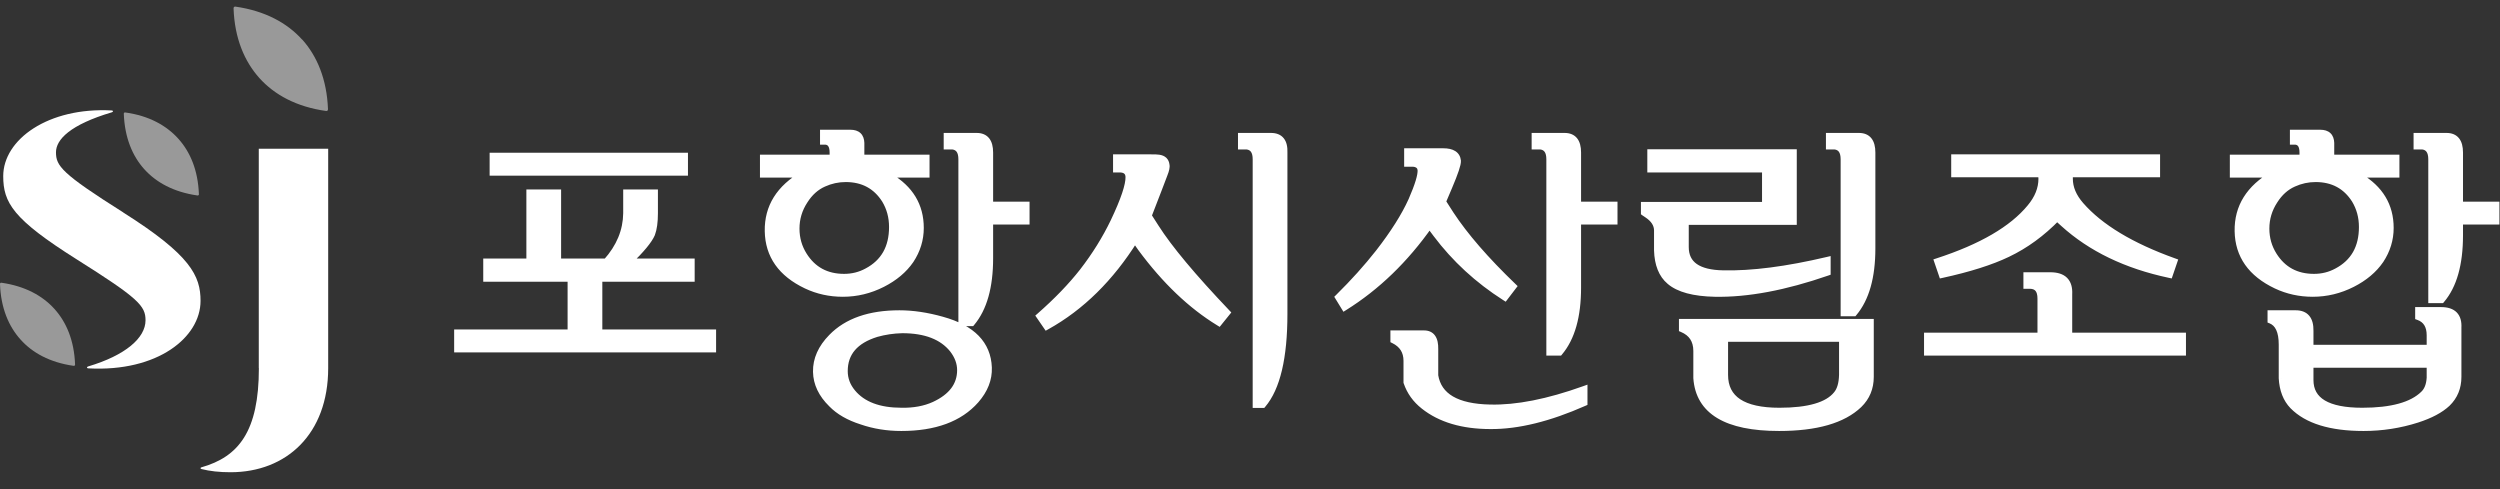 <svg width="189" height="37" viewBox="0 0 189 37" fill="none" xmlns="http://www.w3.org/2000/svg">
<rect x="0" y="0" width="189" height="37" fill="#333333" stroke="none"/>
<path d="M36.783 21.05V19.794H40.044V14.576H42.17V19.794H45.842C46.84 18.683 47.347 17.459 47.364 16.122V14.576H49.489V16.122C49.489 16.783 49.417 17.306 49.272 17.692C49.063 18.176 48.483 18.876 47.533 19.794H52.267V21.05H36.783ZM51.76 11.798V13.03H37.266V11.798H51.76ZM53.886 25.157V26.389H34.584V25.157H43.16V20.398H45.286V25.157H53.886ZM66.931 13.175C67.044 13.239 67.148 13.296 67.245 13.344C68.807 14.262 69.588 15.559 69.588 17.233C69.588 18.103 69.338 18.916 68.839 19.673C68.34 20.398 67.631 20.994 66.713 21.461C65.763 21.944 64.765 22.186 63.718 22.186C62.736 22.186 61.818 21.984 60.964 21.582C59.064 20.68 58.097 19.311 58.065 17.475C58.033 15.655 58.927 14.222 60.747 13.175H57.703V11.943H62.969V11.532C62.969 11.017 62.792 10.735 62.438 10.687H62.244V10.059H64.298C64.813 10.059 65.079 10.309 65.095 10.808V11.943H70.023V13.175H66.931ZM63.935 13.513C63.356 13.513 62.8 13.634 62.269 13.876C61.689 14.133 61.206 14.568 60.819 15.18C60.4 15.824 60.191 16.525 60.191 17.282C60.191 18.023 60.384 18.699 60.771 19.311C61.463 20.406 62.478 20.954 63.815 20.954C64.443 20.954 65.022 20.809 65.554 20.519C66.826 19.843 67.462 18.723 67.462 17.161C67.462 16.404 67.277 15.72 66.907 15.108C66.23 14.045 65.24 13.513 63.935 13.513ZM71.593 10.3H73.84C74.5 10.3 74.83 10.711 74.83 11.532V15.494H77.584V16.726H74.83V19.529C74.83 21.686 74.371 23.313 73.453 24.408H72.704V12.04C72.704 11.444 72.479 11.114 72.028 11.049H71.593V10.3ZM67.994 23.708C69.008 23.708 70.087 23.869 71.231 24.191C73.502 24.819 74.669 26.019 74.734 27.79C74.766 28.66 74.444 29.481 73.767 30.254C72.543 31.639 70.667 32.332 68.139 32.332C67.076 32.332 66.077 32.171 65.143 31.849C64.177 31.543 63.42 31.108 62.872 30.544C62.115 29.803 61.729 28.99 61.713 28.104C61.697 27.17 62.083 26.3 62.872 25.495C64.032 24.303 65.739 23.708 67.994 23.708ZM68.211 24.94C67.535 24.956 66.882 25.052 66.254 25.23C64.644 25.729 63.839 26.671 63.839 28.056C63.839 28.652 64.04 29.191 64.443 29.674C65.216 30.609 66.456 31.076 68.163 31.076C69.097 31.092 69.918 30.939 70.627 30.617C71.948 30.005 72.608 29.127 72.608 27.983C72.608 27.436 72.415 26.913 72.028 26.413C71.239 25.431 69.967 24.94 68.211 24.94ZM86.812 16.316C86.989 16.605 87.175 16.895 87.368 17.185C88.382 18.78 90.178 20.93 92.755 23.635L92.151 24.384C90.041 23.096 88.076 21.22 86.257 18.755C86.112 18.546 85.959 18.329 85.798 18.103C83.962 21.034 81.739 23.224 79.13 24.674L78.599 23.901C79.903 22.758 80.99 21.63 81.86 20.519C82.794 19.311 83.575 18.055 84.203 16.75C84.976 15.124 85.355 13.996 85.339 13.368C85.323 13.014 85.121 12.821 84.735 12.789H84.397V11.919H86.957C87.311 11.919 87.529 11.927 87.609 11.943C87.948 11.991 88.133 12.169 88.165 12.475C88.197 12.62 88.149 12.853 88.02 13.175C87.924 13.417 87.795 13.755 87.634 14.19L86.812 16.316ZM93.842 10.3H96.089C96.781 10.3 97.111 10.711 97.079 11.532V23.732C97.079 27.033 96.54 29.32 95.46 30.592H94.953V12.04C94.953 11.444 94.728 11.114 94.277 11.049H93.842V10.3ZM109.061 15.253C109.27 15.575 109.472 15.889 109.665 16.195C110.744 17.837 112.322 19.657 114.4 21.654L113.772 22.476C111.726 21.171 109.995 19.577 108.578 17.692C108.401 17.467 108.232 17.242 108.071 17.016C106.235 19.625 104.093 21.695 101.645 23.224L101.186 22.476C102.329 21.348 103.344 20.221 104.23 19.094C105.357 17.644 106.186 16.332 106.718 15.156C107.217 14.013 107.451 13.239 107.418 12.837C107.386 12.547 107.193 12.386 106.839 12.354H106.404V11.46H109.109C109.786 11.46 110.148 11.694 110.196 12.161C110.212 12.402 109.995 13.054 109.544 14.117L109.061 15.253ZM116.042 10.3H118.289C118.949 10.3 119.279 10.711 119.279 11.532V15.494H122.033V16.726H119.279V21.751C119.279 23.909 118.821 25.535 117.903 26.631H117.154V12.04C117.154 11.444 116.928 11.114 116.477 11.049H116.042V10.3ZM119.763 29.433V30.448C117.105 31.623 114.746 32.203 112.685 32.187C110.575 32.187 108.892 31.688 107.636 30.689C107.024 30.206 106.597 29.61 106.355 28.901V27.283C106.355 26.558 106.025 26.035 105.365 25.713V25.23H107.66C108.224 25.23 108.497 25.616 108.481 26.389V28.394C108.739 29.972 110.132 30.786 112.66 30.834C114.657 30.882 117.025 30.415 119.763 29.433ZM124.787 12.789V11.532H135.586V16.75H127.42V18.683C127.42 19.987 128.371 20.656 130.271 20.688C132.445 20.736 135.07 20.398 138.146 19.673V20.591C134.941 21.703 132.107 22.234 129.643 22.186C128.049 22.154 126.913 21.848 126.237 21.268C125.641 20.768 125.327 19.987 125.295 18.924V17.427C125.295 16.96 125.037 16.557 124.522 16.219C124.441 16.171 124.369 16.122 124.304 16.074V15.518H133.46V12.789H124.787ZM138.291 10.3H140.538C141.198 10.3 141.528 10.711 141.528 11.532V18.78C141.528 20.938 141.069 22.564 140.151 23.659H139.402V12.04C139.402 11.444 139.177 11.114 138.726 11.049H138.291V10.3ZM141.407 24.36V28.491C141.407 29.328 141.118 30.029 140.538 30.592C139.33 31.752 137.317 32.332 134.499 32.332C130.521 32.332 128.443 31.084 128.266 28.587V26.534C128.266 25.729 127.904 25.173 127.179 24.867V24.36H141.407ZM139.282 25.592H130.392V28.346C130.392 30.166 131.769 31.076 134.523 31.076C136.729 31.076 138.17 30.657 138.847 29.819C139.121 29.497 139.266 29.006 139.282 28.346V25.592ZM147.761 11.919H163.052V13.151H156.457C156.457 13.312 156.457 13.433 156.457 13.513C156.457 14.206 156.739 14.874 157.303 15.518C158.768 17.193 161.12 18.61 164.357 19.77L164.019 20.761C160.749 20.068 158.076 18.78 155.998 16.895C155.837 16.75 155.676 16.605 155.515 16.46C154.372 17.636 153.124 18.546 151.771 19.19C150.531 19.786 148.88 20.309 146.819 20.761L146.48 19.77C149.798 18.691 152.133 17.33 153.486 15.688C154.066 14.995 154.356 14.27 154.356 13.513C154.356 13.433 154.348 13.312 154.332 13.151H147.761V11.919ZM165.009 25.399V26.631H145.707V25.399H154.283V22.572C154.283 21.928 154.018 21.598 153.486 21.582H153.22V20.833H155.008C155.99 20.833 156.457 21.3 156.409 22.234V25.399H165.009ZM178.054 13.175C178.167 13.239 178.271 13.296 178.368 13.344C179.93 14.262 180.711 15.559 180.711 17.233C180.711 18.103 180.462 18.916 179.962 19.673C179.463 20.398 178.755 20.994 177.837 21.461C176.886 21.944 175.888 22.186 174.841 22.186C173.859 22.186 172.941 21.984 172.087 21.582C170.187 20.68 169.22 19.311 169.188 17.475C169.156 15.655 170.05 14.222 171.87 13.175H168.826V11.943H174.092V11.532C174.092 11.017 173.915 10.735 173.561 10.687H173.367V10.059H175.421C175.936 10.059 176.202 10.309 176.218 10.808V11.943H181.146V13.175H178.054ZM175.058 13.513C174.479 13.513 173.923 13.634 173.392 13.876C172.812 14.133 172.329 14.568 171.942 15.18C171.523 15.824 171.314 16.525 171.314 17.282C171.314 18.023 171.507 18.699 171.894 19.311C172.586 20.406 173.601 20.954 174.938 20.954C175.566 20.954 176.146 20.809 176.677 20.519C177.949 19.843 178.585 18.723 178.585 17.161C178.585 16.404 178.4 15.72 178.03 15.108C177.353 14.045 176.363 13.513 175.058 13.513ZM182.716 10.3H184.963C185.623 10.3 185.953 10.711 185.953 11.532V15.494H188.707V16.726H185.953V17.789C185.953 19.963 185.494 21.59 184.576 22.669H183.828V12.04C183.828 11.444 183.602 11.114 183.151 11.049H182.716V10.3ZM183.707 26.317V25.35C183.707 24.626 183.417 24.159 182.837 23.949V23.466H184.552C185.454 23.466 185.881 23.901 185.833 24.771V28.491C185.833 29.296 185.559 29.964 185.011 30.496C184.496 30.979 183.739 31.382 182.74 31.704C181.436 32.122 180.083 32.332 178.682 32.332C176.202 32.332 174.422 31.784 173.343 30.689C172.844 30.174 172.57 29.473 172.522 28.587V26.051C172.522 25.052 172.24 24.44 171.676 24.215V23.708H173.561C174.302 23.708 174.664 24.142 174.648 25.012V26.317H183.707ZM183.707 27.549H174.648V28.732C174.648 30.294 175.96 31.076 178.585 31.076C180.808 31.076 182.354 30.649 183.224 29.795C183.513 29.521 183.675 29.111 183.707 28.563V27.549Z" fill="white"/>
<path d="M36.783 21.05H36.533V21.3H36.783V21.05ZM36.783 19.794V19.544H36.533V19.794H36.783ZM40.044 19.794V20.044H40.294V19.794H40.044ZM40.044 14.576V14.326H39.794V14.576H40.044ZM42.17 14.576H42.42V14.326H42.17V14.576ZM42.17 19.794H41.92V20.044H42.17V19.794ZM45.842 19.794V20.044H45.953L46.028 19.961L45.842 19.794ZM47.364 16.122L47.614 16.125V16.122H47.364ZM47.364 14.576V14.326H47.114V14.576H47.364ZM49.489 14.576H49.739V14.326H49.489V14.576ZM49.272 17.692L49.502 17.792L49.506 17.78L49.272 17.692ZM47.533 19.794L47.359 19.614L46.914 20.044H47.533V19.794ZM52.267 19.794H52.517V19.544H52.267V19.794ZM52.267 21.05V21.3H52.517V21.05H52.267ZM51.76 11.798H52.01V11.548H51.76V11.798ZM51.76 13.03V13.28H52.01V13.03H51.76ZM37.266 13.03H37.016V13.28H37.266V13.03ZM37.266 11.798V11.548H37.016V11.798H37.266ZM53.886 25.157H54.136V24.907H53.886V25.157ZM53.886 26.389V26.639H54.136V26.389H53.886ZM34.584 26.389H34.334V26.639H34.584V26.389ZM34.584 25.157V24.907H34.334V25.157H34.584ZM43.16 25.157V25.407H43.41V25.157H43.16ZM43.16 20.398V20.148H42.91V20.398H43.16ZM45.286 20.398H45.536V20.148H45.286V20.398ZM45.286 25.157H45.036V25.407H45.286V25.157ZM37.033 21.05V19.794H36.533V21.05H37.033ZM36.783 20.044H40.044V19.544H36.783V20.044ZM40.294 19.794V14.576H39.794V19.794H40.294ZM40.044 14.826H42.17V14.326H40.044V14.826ZM41.92 14.576V19.794H42.42V14.576H41.92ZM42.17 20.044H45.842V19.544H42.17V20.044ZM46.028 19.961C47.062 18.811 47.597 17.53 47.614 16.125L47.114 16.119C47.098 17.388 46.619 18.555 45.656 19.627L46.028 19.961ZM47.614 16.122V14.576H47.114V16.122H47.614ZM47.364 14.826H49.489V14.326H47.364V14.826ZM49.239 14.576V16.122H49.739V14.576H49.239ZM49.239 16.122C49.239 16.768 49.168 17.258 49.038 17.605L49.506 17.78C49.666 17.354 49.739 16.797 49.739 16.122H49.239ZM49.043 17.593C48.855 18.025 48.311 18.695 47.359 19.614L47.706 19.974C48.655 19.058 49.27 18.326 49.501 17.792L49.043 17.593ZM47.533 20.044H52.267V19.544H47.533V20.044ZM52.017 19.794V21.05H52.517V19.794H52.017ZM52.267 20.8H36.783V21.3H52.267V20.8ZM51.51 11.798V13.03H52.01V11.798H51.51ZM51.76 12.78H37.266V13.28H51.76V12.78ZM37.516 13.03V11.798H37.016V13.03H37.516ZM37.266 12.048H51.76V11.548H37.266V12.048ZM53.636 25.157V26.389H54.136V25.157H53.636ZM53.886 26.139H34.584V26.639H53.886V26.139ZM34.834 26.389V25.157H34.334V26.389H34.834ZM34.584 25.407H43.16V24.907H34.584V25.407ZM43.41 25.157V20.398H42.91V25.157H43.41ZM43.16 20.648H45.286V20.148H43.16V20.648ZM45.036 20.398V25.157H45.536V20.398H45.036ZM45.286 25.407H53.886V24.907H45.286V25.407ZM66.931 13.175V12.925H65.99L66.807 13.392L66.931 13.175ZM67.245 13.344L67.372 13.129L67.364 13.124L67.357 13.121L67.245 13.344ZM68.839 19.673L69.045 19.815L69.048 19.811L68.839 19.673ZM66.713 21.461L66.827 21.684L66.827 21.684L66.713 21.461ZM60.964 21.582L60.857 21.808L60.857 21.808L60.964 21.582ZM58.065 17.475L58.315 17.471L58.315 17.471L58.065 17.475ZM60.747 13.175L60.871 13.392L61.683 12.925H60.747V13.175ZM57.703 13.175H57.453V13.425H57.703V13.175ZM57.703 11.943V11.693H57.453V11.943H57.703ZM62.969 11.943V12.193H63.219V11.943H62.969ZM62.438 10.687L62.471 10.439L62.455 10.437H62.438V10.687ZM62.244 10.687H61.994V10.937H62.244V10.687ZM62.244 10.059V9.809H61.994V10.059H62.244ZM65.095 10.808H65.345L65.345 10.8L65.095 10.808ZM65.095 11.943H64.845V12.193H65.095V11.943ZM70.023 11.943H70.273V11.693H70.023V11.943ZM70.023 13.175V13.425H70.273V13.175H70.023ZM62.269 13.876L62.37 14.104L62.372 14.103L62.269 13.876ZM60.819 15.18L61.029 15.316L61.031 15.314L60.819 15.18ZM60.771 19.311L60.559 19.445L60.559 19.445L60.771 19.311ZM65.554 20.519L65.436 20.298L65.434 20.299L65.554 20.519ZM66.907 15.108L67.121 14.978L67.118 14.973L66.907 15.108ZM71.593 10.3V10.05H71.343V10.3H71.593ZM74.83 15.494H74.58V15.744H74.83V15.494ZM77.584 15.494H77.834V15.244H77.584V15.494ZM77.584 16.726V16.976H77.834V16.726H77.584ZM74.83 16.726V16.476H74.58V16.726H74.83ZM73.453 24.408V24.658H73.57L73.645 24.569L73.453 24.408ZM72.704 24.408H72.454V24.658H72.704V24.408ZM72.028 11.049L72.063 10.802L72.046 10.799H72.028V11.049ZM71.593 11.049H71.343V11.299H71.593V11.049ZM71.231 24.191L71.163 24.431L71.164 24.432L71.231 24.191ZM74.734 27.79L74.484 27.799L74.484 27.799L74.734 27.79ZM73.767 30.254L73.955 30.42L73.956 30.419L73.767 30.254ZM65.143 31.849L65.225 31.612L65.219 31.61L65.143 31.849ZM62.872 30.544L63.052 30.37L63.047 30.366L62.872 30.544ZM61.713 28.104L61.463 28.109L61.463 28.109L61.713 28.104ZM62.872 25.495L63.051 25.67L63.052 25.67L62.872 25.495ZM68.211 24.94V24.69L68.205 24.69L68.211 24.94ZM66.254 25.23L66.187 24.989L66.18 24.991L66.254 25.23ZM64.443 29.674L64.635 29.515L64.635 29.514L64.443 29.674ZM68.163 31.076L68.167 30.826H68.163V31.076ZM70.627 30.617L70.73 30.844L70.732 30.843L70.627 30.617ZM72.028 26.413L72.226 26.26L72.223 26.257L72.028 26.413ZM66.807 13.392C66.923 13.458 67.032 13.517 67.133 13.568L67.357 13.121C67.265 13.075 67.164 13.021 67.055 12.958L66.807 13.392ZM67.118 13.56C68.612 14.437 69.338 15.656 69.338 17.233H69.838C69.838 15.461 69.002 14.087 67.372 13.129L67.118 13.56ZM69.338 17.233C69.338 18.052 69.104 18.818 68.631 19.536L69.048 19.811C69.573 19.015 69.838 18.154 69.838 17.233H69.338ZM68.633 19.532C68.162 20.217 67.487 20.787 66.6 21.238L66.827 21.684C67.775 21.201 68.519 20.58 69.045 19.815L68.633 19.532ZM66.6 21.238C65.684 21.704 64.725 21.936 63.718 21.936V22.436C64.805 22.436 65.842 22.184 66.827 21.684L66.6 21.238ZM63.718 21.936C62.771 21.936 61.889 21.742 61.071 21.356L60.857 21.808C61.746 22.227 62.7 22.436 63.718 22.436V21.936ZM61.071 21.356C60.15 20.919 59.471 20.376 59.018 19.735C58.567 19.095 58.33 18.344 58.315 17.471L57.815 17.48C57.832 18.443 58.095 19.294 58.61 20.023C59.123 20.75 59.878 21.343 60.857 21.808L61.071 21.356ZM58.315 17.471C58.285 15.758 59.116 14.402 60.871 13.392L60.622 12.958C58.738 14.042 57.781 15.553 57.815 17.48L58.315 17.471ZM60.747 12.925H57.703V13.425H60.747V12.925ZM57.953 13.175V11.943H57.453V13.175H57.953ZM57.703 12.193H62.969V11.693H57.703V12.193ZM63.219 11.943V11.532H62.719V11.943H63.219ZM63.219 11.532C63.219 11.251 63.172 10.998 63.048 10.802C62.917 10.593 62.716 10.473 62.471 10.439L62.404 10.935C62.514 10.95 62.579 10.994 62.624 11.068C62.678 11.152 62.719 11.298 62.719 11.532H63.219ZM62.438 10.437H62.244V10.937H62.438V10.437ZM62.494 10.687V10.059H61.994V10.687H62.494ZM62.244 10.309H64.298V9.809H62.244V10.309ZM64.298 10.309C64.518 10.309 64.642 10.362 64.712 10.428C64.781 10.493 64.838 10.607 64.845 10.816L65.345 10.8C65.335 10.509 65.251 10.249 65.055 10.064C64.859 9.88 64.593 9.809 64.298 9.809V10.309ZM64.845 10.808V11.943H65.345V10.808H64.845ZM65.095 12.193H70.023V11.693H65.095V12.193ZM69.773 11.943V13.175H70.273V11.943H69.773ZM70.023 12.925H66.931V13.425H70.023V12.925ZM63.935 13.263C63.32 13.263 62.729 13.392 62.165 13.648L62.372 14.103C62.871 13.876 63.392 13.763 63.935 13.763V13.263ZM62.167 13.647C61.536 13.928 61.017 14.399 60.608 15.047L61.031 15.314C61.394 14.737 61.842 14.339 62.37 14.104L62.167 13.647ZM60.609 15.044C60.165 15.728 59.941 16.476 59.941 17.282H60.441C60.441 16.574 60.636 15.921 61.029 15.316L60.609 15.044ZM59.941 17.282C59.941 18.069 60.147 18.792 60.559 19.445L60.982 19.177C60.621 18.607 60.441 17.977 60.441 17.282H59.941ZM60.559 19.445C61.3 20.615 62.395 21.204 63.815 21.204V20.704C62.56 20.704 61.627 20.197 60.982 19.177L60.559 19.445ZM63.815 21.204C64.483 21.204 65.104 21.049 65.674 20.738L65.434 20.299C64.941 20.569 64.403 20.704 63.815 20.704V21.204ZM65.671 20.74C66.344 20.382 66.858 19.901 67.203 19.296C67.546 18.691 67.712 17.976 67.712 17.161H67.212C67.212 17.908 67.06 18.534 66.768 19.049C66.476 19.562 66.036 19.98 65.436 20.298L65.671 20.74ZM67.712 17.161C67.712 16.361 67.516 15.632 67.121 14.978L66.693 15.237C67.038 15.808 67.212 16.447 67.212 17.161H67.712ZM67.118 14.973C66.393 13.835 65.322 13.263 63.935 13.263V13.763C65.158 13.763 66.067 14.254 66.696 15.242L67.118 14.973ZM71.593 10.55H73.84V10.05H71.593V10.55ZM73.84 10.55C74.115 10.55 74.282 10.633 74.388 10.765C74.502 10.907 74.58 11.149 74.58 11.532H75.08C75.08 11.095 74.993 10.72 74.778 10.452C74.553 10.173 74.225 10.05 73.84 10.05V10.55ZM74.58 11.532V15.494H75.08V11.532H74.58ZM74.83 15.744H77.584V15.244H74.83V15.744ZM77.334 15.494V16.726H77.834V15.494H77.334ZM77.584 16.476H74.83V16.976H77.584V16.476ZM74.58 16.726V19.529H75.08V16.726H74.58ZM74.58 19.529C74.58 21.657 74.127 23.215 73.262 24.248L73.645 24.569C74.616 23.411 75.08 21.716 75.08 19.529H74.58ZM73.453 24.158H72.704V24.658H73.453V24.158ZM72.954 24.408V12.04H72.454V24.408H72.954ZM72.954 12.04C72.954 11.715 72.894 11.427 72.742 11.204C72.584 10.973 72.348 10.842 72.063 10.802L71.993 11.297C72.159 11.321 72.261 11.387 72.329 11.486C72.403 11.594 72.454 11.769 72.454 12.04H72.954ZM72.028 10.799H71.593V11.299H72.028V10.799ZM71.843 11.049V10.3H71.343V11.049H71.843ZM67.994 23.958C68.982 23.958 70.038 24.114 71.163 24.431L71.299 23.95C70.137 23.623 69.035 23.458 67.994 23.458V23.958ZM71.164 24.432C72.273 24.738 73.088 25.178 73.63 25.736C74.168 26.289 74.454 26.971 74.484 27.799L74.984 27.781C74.949 26.837 74.618 26.035 73.989 25.387C73.364 24.745 72.459 24.271 71.297 23.95L71.164 24.432ZM74.484 27.799C74.513 28.594 74.222 29.355 73.579 30.09L73.956 30.419C74.666 29.607 75.018 28.726 74.984 27.781L74.484 27.799ZM73.58 30.089C72.419 31.402 70.623 32.082 68.139 32.082V32.582C70.711 32.582 72.668 31.876 73.955 30.42L73.58 30.089ZM68.139 32.082C67.101 32.082 66.131 31.925 65.225 31.612L65.062 32.085C66.024 32.417 67.05 32.582 68.139 32.582V32.082ZM65.219 31.61C64.281 31.313 63.563 30.897 63.052 30.37L62.693 30.718C63.277 31.319 64.073 31.772 65.068 32.087L65.219 31.61ZM63.047 30.366C62.328 29.661 61.977 28.907 61.963 28.1L61.463 28.109C61.48 29.073 61.904 29.946 62.698 30.723L63.047 30.366ZM61.963 28.1C61.948 27.246 62.298 26.438 63.051 25.67L62.694 25.32C61.868 26.163 61.445 27.094 61.463 28.109L61.963 28.1ZM63.052 25.67C64.149 24.541 65.782 23.958 67.994 23.958V23.458C65.696 23.458 63.915 24.066 62.693 25.321L63.052 25.67ZM68.205 24.69C67.509 24.706 66.836 24.806 66.187 24.989L66.322 25.47C66.93 25.299 67.561 25.205 68.217 25.19L68.205 24.69ZM66.18 24.991C65.346 25.25 64.695 25.63 64.253 26.148C63.807 26.67 63.589 27.311 63.589 28.056H64.089C64.089 27.416 64.273 26.893 64.633 26.473C64.996 26.049 65.553 25.709 66.329 25.468L66.18 24.991ZM63.589 28.056C63.589 28.714 63.813 29.309 64.251 29.834L64.635 29.514C64.267 29.073 64.089 28.59 64.089 28.056H63.589ZM64.25 29.834C65.088 30.846 66.413 31.326 68.163 31.326V30.826C66.499 30.826 65.344 30.371 64.635 29.515L64.25 29.834ZM68.159 31.326C69.122 31.342 69.982 31.184 70.73 30.844L70.523 30.389C69.855 30.693 69.072 30.841 68.167 30.826L68.159 31.326ZM70.732 30.843C71.418 30.526 71.951 30.13 72.312 29.65C72.677 29.166 72.858 28.607 72.858 27.983H72.358C72.358 28.503 72.209 28.955 71.913 29.349C71.614 29.746 71.156 30.096 70.522 30.39L70.732 30.843ZM72.858 27.983C72.858 27.372 72.641 26.796 72.226 26.26L71.83 26.566C72.188 27.029 72.358 27.5 72.358 27.983H72.858ZM72.223 26.257C71.37 25.195 70.011 24.69 68.211 24.69V25.19C69.922 25.19 71.108 25.667 71.833 26.57L72.223 26.257ZM86.812 16.316L86.579 16.225L86.534 16.341L86.599 16.446L86.812 16.316ZM87.368 17.185L87.579 17.051L87.576 17.047L87.368 17.185ZM92.755 23.635L92.95 23.792L93.087 23.622L92.936 23.463L92.755 23.635ZM92.151 24.384L92.021 24.597L92.208 24.712L92.346 24.541L92.151 24.384ZM86.257 18.755L86.051 18.898L86.055 18.904L86.257 18.755ZM85.798 18.103L86.001 17.958L85.784 17.654L85.586 17.971L85.798 18.103ZM79.13 24.674L78.924 24.816L79.053 25.003L79.252 24.892L79.13 24.674ZM78.599 23.901L78.434 23.713L78.267 23.859L78.393 24.043L78.599 23.901ZM81.86 20.519L82.057 20.673L82.058 20.672L81.86 20.519ZM84.203 16.75L84.428 16.859L84.429 16.858L84.203 16.75ZM85.339 13.368L85.589 13.362L85.588 13.357L85.339 13.368ZM84.735 12.789L84.755 12.54L84.745 12.539H84.735V12.789ZM84.397 12.789H84.147V13.039H84.397V12.789ZM84.397 11.919V11.669H84.147V11.919H84.397ZM87.609 11.943L87.56 12.189L87.574 12.191L87.609 11.943ZM88.165 12.475L87.916 12.501L87.918 12.515L87.921 12.529L88.165 12.475ZM88.02 13.175L88.252 13.268L88.02 13.175ZM87.634 14.19L87.867 14.28L87.868 14.277L87.634 14.19ZM93.842 10.3V10.05H93.592V10.3H93.842ZM97.079 11.532L96.829 11.523V11.532H97.079ZM95.46 30.592V30.842H95.576L95.651 30.754L95.46 30.592ZM94.953 30.592H94.703V30.842H94.953V30.592ZM94.277 11.049L94.312 10.802L94.295 10.799H94.277V11.049ZM93.842 11.049H93.592V11.299H93.842V11.049ZM86.599 16.446C86.778 16.739 86.965 17.031 87.16 17.324L87.576 17.047C87.384 16.759 87.201 16.472 87.025 16.185L86.599 16.446ZM87.157 17.319C88.185 18.935 89.995 21.099 92.574 23.808L92.936 23.463C90.362 20.76 88.58 18.624 87.579 17.051L87.157 17.319ZM92.56 23.478L91.956 24.227L92.346 24.541L92.95 23.792L92.56 23.478ZM92.281 24.171C90.205 22.903 88.263 21.051 86.458 18.607L86.055 18.904C87.89 21.388 89.878 23.289 92.021 24.597L92.281 24.171ZM86.462 18.613C86.317 18.403 86.163 18.184 86.001 17.958L85.594 18.248C85.755 18.473 85.907 18.689 86.051 18.898L86.462 18.613ZM85.586 17.971C83.769 20.872 81.575 23.029 79.009 24.455L79.252 24.892C81.903 23.419 84.155 21.197 86.01 18.236L85.586 17.971ZM79.336 24.532L78.805 23.759L78.393 24.043L78.924 24.816L79.336 24.532ZM78.764 24.089C80.077 22.937 81.176 21.799 82.057 20.673L81.663 20.365C80.805 21.461 79.729 22.578 78.434 23.713L78.764 24.089ZM82.058 20.672C83.002 19.451 83.792 18.18 84.428 16.859L83.978 16.642C83.358 17.93 82.586 19.171 81.662 20.366L82.058 20.672ZM84.429 16.858C84.818 16.04 85.11 15.341 85.304 14.764C85.496 14.193 85.598 13.721 85.589 13.362L85.089 13.375C85.096 13.644 85.017 14.049 84.83 14.605C84.645 15.156 84.362 15.835 83.977 16.643L84.429 16.858ZM85.588 13.357C85.578 13.134 85.507 12.93 85.349 12.777C85.193 12.628 84.984 12.559 84.755 12.54L84.714 13.038C84.872 13.051 84.957 13.094 85.002 13.138C85.045 13.179 85.083 13.248 85.089 13.38L85.588 13.357ZM84.735 12.539H84.397V13.039H84.735V12.539ZM84.647 12.789V11.919H84.147V12.789H84.647ZM84.397 12.169H86.957V11.669H84.397V12.169ZM86.957 12.169C87.133 12.169 87.272 12.171 87.377 12.175C87.487 12.179 87.542 12.185 87.56 12.188L87.658 11.698C87.596 11.685 87.502 11.679 87.395 11.675C87.282 11.671 87.136 11.669 86.957 11.669V12.169ZM87.574 12.191C87.709 12.21 87.785 12.251 87.829 12.293C87.871 12.333 87.905 12.394 87.916 12.501L88.414 12.448C88.393 12.249 88.318 12.069 88.175 11.931C88.034 11.797 87.849 11.725 87.645 11.696L87.574 12.191ZM87.921 12.529C87.926 12.552 87.929 12.607 87.908 12.708C87.888 12.805 87.849 12.929 87.788 13.082L88.252 13.268C88.32 13.099 88.37 12.945 88.398 12.809C88.425 12.676 88.436 12.542 88.409 12.42L87.921 12.529ZM87.788 13.082C87.69 13.327 87.56 13.667 87.399 14.103L87.868 14.277C88.029 13.842 88.157 13.507 88.252 13.268L87.788 13.082ZM87.4 14.1L86.579 16.225L87.045 16.406L87.867 14.28L87.4 14.1ZM93.842 10.55H96.089V10.05H93.842V10.55ZM96.089 10.55C96.385 10.55 96.557 10.636 96.661 10.765C96.772 10.903 96.844 11.14 96.829 11.523L97.329 11.542C97.346 11.103 97.269 10.724 97.05 10.452C96.824 10.17 96.485 10.05 96.089 10.05V10.55ZM96.829 11.532V23.732H97.329V11.532H96.829ZM96.829 23.732C96.829 27.023 96.288 29.231 95.27 30.431L95.651 30.754C96.791 29.41 97.329 27.043 97.329 23.732H96.829ZM95.46 30.342H94.953V30.842H95.46V30.342ZM95.203 30.592V12.04H94.703V30.592H95.203ZM95.203 12.04C95.203 11.715 95.142 11.427 94.99 11.204C94.832 10.973 94.596 10.842 94.312 10.802L94.241 11.297C94.408 11.321 94.51 11.387 94.578 11.486C94.651 11.594 94.703 11.769 94.703 12.04H95.203ZM94.277 10.799H93.842V11.299H94.277V10.799ZM94.092 11.049V10.3H93.592V11.049H94.092ZM109.061 15.253L108.831 15.155L108.779 15.277L108.851 15.389L109.061 15.253ZM109.665 16.195L109.454 16.328L109.456 16.332L109.665 16.195ZM114.4 21.654L114.598 21.806L114.734 21.629L114.573 21.474L114.4 21.654ZM113.772 22.476L113.637 22.686L113.831 22.81L113.97 22.628L113.772 22.476ZM108.578 17.692L108.778 17.542L108.774 17.538L108.578 17.692ZM108.071 17.016L108.274 16.871L108.069 16.584L107.866 16.872L108.071 17.016ZM101.645 23.224L101.432 23.355L101.563 23.57L101.777 23.436L101.645 23.224ZM101.186 22.476L101.01 22.298L100.869 22.437L100.973 22.606L101.186 22.476ZM104.23 19.094L104.426 19.248L104.427 19.247L104.23 19.094ZM106.718 15.156L106.946 15.259L106.947 15.256L106.718 15.156ZM107.418 12.837L107.668 12.817L107.667 12.809L107.418 12.837ZM106.839 12.354L106.861 12.105L106.85 12.104H106.839V12.354ZM106.404 12.354H106.154V12.604H106.404V12.354ZM106.404 11.46V11.21H106.154V11.46H106.404ZM110.196 12.161L110.446 12.144L110.445 12.135L110.196 12.161ZM109.544 14.117L109.774 14.215L109.774 14.215L109.544 14.117ZM116.042 10.3V10.05H115.792V10.3H116.042ZM119.279 15.494H119.029V15.744H119.279V15.494ZM122.033 15.494H122.283V15.244H122.033V15.494ZM122.033 16.726V16.976H122.283V16.726H122.033ZM119.279 16.726V16.476H119.029V16.726H119.279ZM117.903 26.631V26.881H118.019L118.094 26.791L117.903 26.631ZM117.154 26.631H116.904V26.881H117.154V26.631ZM116.477 11.049L116.513 10.802L116.495 10.799H116.477V11.049ZM116.042 11.049H115.792V11.299H116.042V11.049ZM119.763 29.433H120.013V29.078L119.678 29.198L119.763 29.433ZM119.763 30.448L119.864 30.676L120.013 30.61V30.448H119.763ZM112.685 32.187L112.687 31.937H112.685V32.187ZM107.636 30.689L107.791 30.493L107.791 30.493L107.636 30.689ZM106.355 28.901H106.105V28.943L106.119 28.982L106.355 28.901ZM105.365 25.713H105.115V25.869L105.255 25.937L105.365 25.713ZM105.365 25.23V24.98H105.115V25.23H105.365ZM108.481 26.389L108.231 26.384V26.389H108.481ZM108.481 28.394H108.231V28.414L108.234 28.434L108.481 28.394ZM112.66 30.834L112.666 30.584L112.665 30.584L112.66 30.834ZM108.851 15.389C109.06 15.71 109.261 16.023 109.454 16.328L109.876 16.061C109.682 15.754 109.481 15.439 109.271 15.116L108.851 15.389ZM109.456 16.332C110.549 17.996 112.141 19.83 114.226 21.834L114.573 21.474C112.503 19.485 110.939 17.679 109.874 16.058L109.456 16.332ZM114.201 21.502L113.573 22.324L113.97 22.628L114.598 21.806L114.201 21.502ZM113.906 22.265C111.885 20.976 110.176 19.402 108.778 17.542L108.378 17.843C109.814 19.752 111.567 21.366 113.637 22.686L113.906 22.265ZM108.774 17.538C108.6 17.316 108.433 17.093 108.274 16.871L107.867 17.161C108.03 17.39 108.202 17.619 108.381 17.847L108.774 17.538ZM107.866 16.872C106.047 19.457 103.929 21.502 101.512 23.012L101.777 23.436C104.256 21.887 106.422 19.793 108.275 17.16L107.866 16.872ZM101.858 23.094L101.399 22.345L100.973 22.606L101.432 23.355L101.858 23.094ZM101.361 22.654C102.511 21.52 103.533 20.385 104.426 19.248L104.033 18.939C103.154 20.057 102.147 21.177 101.01 22.298L101.361 22.654ZM104.427 19.247C105.562 17.788 106.403 16.458 106.946 15.259L106.49 15.053C105.969 16.205 105.152 17.5 104.032 18.94L104.427 19.247ZM106.947 15.256C107.199 14.68 107.386 14.191 107.507 13.791C107.625 13.398 107.688 13.067 107.668 12.817L107.169 12.857C107.181 13.009 107.143 13.266 107.028 13.646C106.915 14.02 106.736 14.489 106.489 15.056L106.947 15.256ZM107.667 12.809C107.645 12.611 107.563 12.435 107.409 12.307C107.261 12.183 107.069 12.124 106.861 12.105L106.816 12.603C106.963 12.616 107.045 12.654 107.089 12.691C107.128 12.723 107.16 12.773 107.17 12.864L107.667 12.809ZM106.839 12.104H106.404V12.604H106.839V12.104ZM106.654 12.354V11.46H106.154V12.354H106.654ZM106.404 11.71H109.109V11.21H106.404V11.71ZM109.109 11.71C109.425 11.71 109.629 11.765 109.753 11.845C109.864 11.917 109.931 12.021 109.948 12.186L110.445 12.135C110.414 11.834 110.275 11.587 110.024 11.425C109.785 11.271 109.47 11.21 109.109 11.21V11.71ZM109.947 12.177C109.949 12.201 109.944 12.258 109.921 12.364C109.898 12.464 109.861 12.593 109.808 12.752C109.703 13.069 109.538 13.491 109.314 14.02L109.774 14.215C110.001 13.681 110.171 13.245 110.283 12.91C110.338 12.742 110.381 12.596 110.409 12.474C110.435 12.355 110.452 12.241 110.446 12.144L109.947 12.177ZM109.314 14.019L108.831 15.155L109.291 15.351L109.774 14.215L109.314 14.019ZM116.042 10.55H118.289V10.05H116.042V10.55ZM118.289 10.55C118.564 10.55 118.731 10.633 118.837 10.765C118.951 10.907 119.029 11.149 119.029 11.532H119.529C119.529 11.095 119.443 10.72 119.227 10.452C119.002 10.173 118.674 10.05 118.289 10.05V10.55ZM119.029 11.532V15.494H119.529V11.532H119.029ZM119.279 15.744H122.033V15.244H119.279V15.744ZM121.783 15.494V16.726H122.283V15.494H121.783ZM122.033 16.476H119.279V16.976H122.033V16.476ZM119.029 16.726V21.751H119.529V16.726H119.029ZM119.029 21.751C119.029 23.879 118.576 25.438 117.711 26.47L118.094 26.791C119.065 25.633 119.529 23.939 119.529 21.751H119.029ZM117.903 26.381H117.154V26.881H117.903V26.381ZM117.404 26.631V12.04H116.904V26.631H117.404ZM117.404 12.04C117.404 11.715 117.343 11.427 117.191 11.204C117.033 10.973 116.797 10.842 116.513 10.802L116.442 11.297C116.609 11.321 116.711 11.387 116.778 11.486C116.852 11.594 116.904 11.769 116.904 12.04H117.404ZM116.477 10.799H116.042V11.299H116.477V10.799ZM116.292 11.049V10.3H115.792V11.049H116.292ZM119.513 29.433V30.448H120.013V29.433H119.513ZM119.661 30.219C117.024 31.386 114.701 31.953 112.687 31.937L112.683 32.437C114.791 32.453 117.186 31.861 119.864 30.676L119.661 30.219ZM112.685 31.937C110.613 31.937 108.991 31.447 107.791 30.493L107.48 30.885C108.793 31.928 110.536 32.437 112.685 32.437V31.937ZM107.791 30.493C107.215 30.038 106.817 29.482 106.592 28.821L106.119 28.982C106.377 29.738 106.833 30.374 107.481 30.885L107.791 30.493ZM106.605 28.901V27.283H106.105V28.901H106.605ZM106.605 27.283C106.605 26.882 106.514 26.521 106.319 26.213C106.125 25.906 105.839 25.666 105.475 25.488L105.255 25.937C105.552 26.082 105.76 26.265 105.896 26.48C106.032 26.696 106.105 26.959 106.105 27.283H106.605ZM105.615 25.713V25.23H105.115V25.713H105.615ZM105.365 25.48H107.66V24.98H105.365V25.48ZM107.66 25.48C107.878 25.48 108.003 25.55 108.084 25.664C108.176 25.794 108.239 26.02 108.231 26.384L108.731 26.394C108.74 25.985 108.674 25.632 108.492 25.375C108.299 25.102 108.005 24.98 107.66 24.98V25.48ZM108.231 26.389V28.394H108.731V26.389H108.231ZM108.234 28.434C108.375 29.298 108.833 29.96 109.593 30.404C110.342 30.841 111.371 31.059 112.656 31.084L112.665 30.584C111.422 30.56 110.49 30.348 109.845 29.972C109.213 29.602 108.845 29.069 108.728 28.354L108.234 28.434ZM112.654 31.084C114.693 31.133 117.092 30.657 119.847 29.668L119.678 29.198C116.957 30.174 114.622 30.631 112.666 30.584L112.654 31.084ZM124.787 12.789H124.537V13.039H124.787V12.789ZM124.787 11.532V11.282H124.537V11.532H124.787ZM135.586 11.532H135.836V11.282H135.586V11.532ZM135.586 16.75V17H135.836V16.75H135.586ZM127.42 16.75V16.5H127.17V16.75H127.42ZM130.271 20.688L130.277 20.438L130.275 20.438L130.271 20.688ZM138.146 19.673H138.396V19.358L138.089 19.43L138.146 19.673ZM138.146 20.591L138.228 20.828L138.396 20.769V20.591H138.146ZM129.643 22.186L129.638 22.436L129.638 22.436L129.643 22.186ZM126.237 21.268L126.399 21.078L126.397 21.076L126.237 21.268ZM125.295 18.924H125.045L125.045 18.932L125.295 18.924ZM124.522 16.219L124.659 16.01L124.65 16.005L124.522 16.219ZM124.304 16.074H124.054V16.199L124.154 16.274L124.304 16.074ZM124.304 15.518V15.268H124.054V15.518H124.304ZM133.46 15.518V15.768H133.71V15.518H133.46ZM133.46 12.789H133.71V12.539H133.46V12.789ZM138.291 10.3V10.05H138.041V10.3H138.291ZM140.151 23.659V23.909H140.268L140.343 23.82L140.151 23.659ZM139.402 23.659H139.152V23.909H139.402V23.659ZM138.726 11.049L138.761 10.802L138.744 10.799H138.726V11.049ZM138.291 11.049H138.041V11.299H138.291V11.049ZM141.407 24.36H141.657V24.11H141.407V24.36ZM140.538 30.592L140.711 30.773L140.712 30.772L140.538 30.592ZM128.266 28.587H128.016V28.596L128.017 28.605L128.266 28.587ZM127.179 24.867H126.929V25.033L127.082 25.098L127.179 24.867ZM127.179 24.36V24.11H126.929V24.36H127.179ZM139.282 25.592H139.532V25.342H139.282V25.592ZM130.392 25.592V25.342H130.142V25.592H130.392ZM138.847 29.819L138.656 29.657L138.652 29.662L138.847 29.819ZM139.282 28.346L139.532 28.352V28.346H139.282ZM125.037 12.789V11.532H124.537V12.789H125.037ZM124.787 11.782H135.586V11.282H124.787V11.782ZM135.336 11.532V16.75H135.836V11.532H135.336ZM135.586 16.5H127.42V17H135.586V16.5ZM127.17 16.75V18.683H127.67V16.75H127.17ZM127.17 18.683C127.17 19.405 127.439 19.98 127.989 20.367C128.524 20.743 129.295 20.922 130.267 20.938L130.275 20.438C129.346 20.422 128.693 20.25 128.277 19.958C127.877 19.677 127.67 19.265 127.67 18.683H127.17ZM130.265 20.938C132.468 20.987 135.115 20.644 138.204 19.917L138.089 19.43C135.025 20.152 132.422 20.486 130.277 20.438L130.265 20.938ZM137.896 19.673V20.591H138.396V19.673H137.896ZM138.064 20.355C134.878 21.46 132.074 21.983 129.648 21.936L129.638 22.436C132.14 22.485 135.005 21.945 138.228 20.828L138.064 20.355ZM129.648 21.936C128.071 21.904 127.009 21.6 126.399 21.078L126.074 21.458C126.818 22.095 128.026 22.403 129.638 22.436L129.648 21.936ZM126.397 21.076C125.874 20.638 125.575 19.936 125.545 18.917L125.045 18.932C125.078 20.039 125.408 20.899 126.076 21.459L126.397 21.076ZM125.545 18.924V17.427H125.045V18.924H125.545ZM125.545 17.427C125.545 16.849 125.219 16.378 124.659 16.01L124.384 16.428C124.854 16.736 125.045 17.07 125.045 17.427H125.545ZM124.65 16.005C124.576 15.96 124.511 15.916 124.454 15.874L124.154 16.274C124.226 16.328 124.306 16.381 124.393 16.433L124.65 16.005ZM124.554 16.074V15.518H124.054V16.074H124.554ZM124.304 15.768H133.46V15.268H124.304V15.768ZM133.71 15.518V12.789H133.21V15.518H133.71ZM133.46 12.539H124.787V13.039H133.46V12.539ZM138.291 10.55H140.538V10.05H138.291V10.55ZM140.538 10.55C140.813 10.55 140.98 10.633 141.086 10.765C141.2 10.907 141.278 11.149 141.278 11.532H141.778C141.778 11.095 141.691 10.72 141.476 10.452C141.251 10.173 140.923 10.05 140.538 10.05V10.55ZM141.278 11.532V18.78H141.778V11.532H141.278ZM141.278 18.78C141.278 20.908 140.825 22.467 139.96 23.499L140.343 23.82C141.314 22.662 141.778 20.968 141.778 18.78H141.278ZM140.151 23.409H139.402V23.909H140.151V23.409ZM139.652 23.659V12.04H139.152V23.659H139.652ZM139.652 12.04C139.652 11.715 139.592 11.427 139.44 11.204C139.282 10.973 139.046 10.842 138.761 10.802L138.691 11.297C138.857 11.321 138.959 11.387 139.027 11.486C139.1 11.594 139.152 11.769 139.152 12.04H139.652ZM138.726 10.799H138.291V11.299H138.726V10.799ZM138.541 11.049V10.3H138.041V11.049H138.541ZM141.157 24.36V28.491H141.657V24.36H141.157ZM141.157 28.491C141.157 29.263 140.893 29.898 140.364 30.413L140.712 30.772C141.342 30.159 141.657 29.393 141.657 28.491H141.157ZM140.365 30.412C139.226 31.505 137.294 32.082 134.499 32.082V32.582C137.34 32.582 139.433 31.999 140.711 30.773L140.365 30.412ZM134.499 32.082C132.529 32.082 131.068 31.772 130.086 31.181C129.119 30.601 128.598 29.74 128.515 28.57L128.017 28.605C128.111 29.931 128.717 30.942 129.828 31.61C130.923 32.268 132.49 32.582 134.499 32.582V32.082ZM128.516 28.587V26.534H128.016V28.587H128.516ZM128.516 26.534C128.516 26.093 128.416 25.703 128.204 25.377C127.99 25.05 127.676 24.806 127.276 24.637L127.082 25.098C127.407 25.235 127.636 25.421 127.785 25.65C127.934 25.879 128.016 26.169 128.016 26.534H128.516ZM127.429 24.867V24.36H126.929V24.867H127.429ZM127.179 24.61H141.407V24.11H127.179V24.61ZM139.282 25.342H130.392V25.842H139.282V25.342ZM130.142 25.592V28.346H130.642V25.592H130.142ZM130.142 28.346C130.142 29.329 130.52 30.095 131.287 30.602C132.035 31.096 133.126 31.326 134.523 31.326V30.826C133.165 30.826 132.191 30.6 131.562 30.185C130.952 29.781 130.642 29.182 130.642 28.346H130.142ZM134.523 31.326C135.639 31.326 136.577 31.22 137.328 31.002C138.079 30.784 138.661 30.448 139.041 29.977L138.652 29.662C138.357 30.028 137.879 30.321 137.189 30.521C136.499 30.722 135.612 30.826 134.523 30.826V31.326ZM139.037 29.981C139.364 29.597 139.515 29.039 139.532 28.352L139.032 28.34C139.016 28.973 138.877 29.398 138.656 29.657L139.037 29.981ZM139.532 28.346V25.592H139.032V28.346H139.532ZM147.761 11.919V11.669H147.511V11.919H147.761ZM163.052 11.919H163.302V11.669H163.052V11.919ZM163.052 13.151V13.401H163.302V13.151H163.052ZM156.457 13.151V12.901H156.207V13.151H156.457ZM157.303 15.518L157.491 15.354L157.303 15.518ZM164.357 19.77L164.593 19.851L164.673 19.618L164.441 19.535L164.357 19.77ZM164.019 20.761L163.967 21.005L164.184 21.051L164.255 20.841L164.019 20.761ZM155.998 16.895L156.166 16.71L156.166 16.709L155.998 16.895ZM155.515 16.46L155.683 16.275L155.504 16.114L155.336 16.286L155.515 16.46ZM151.771 19.19L151.663 18.965L151.663 18.965L151.771 19.19ZM146.819 20.761L146.582 20.841L146.654 21.052L146.872 21.005L146.819 20.761ZM146.48 19.77L146.403 19.532L146.162 19.611L146.244 19.851L146.48 19.77ZM153.486 15.688L153.294 15.527L153.293 15.528L153.486 15.688ZM154.332 13.151L154.58 13.126L154.558 12.901H154.332V13.151ZM147.761 13.151H147.511V13.401H147.761V13.151ZM165.009 25.399H165.259V25.149H165.009V25.399ZM165.009 26.631V26.881H165.259V26.631H165.009ZM145.707 26.631H145.457V26.881H145.707V26.631ZM145.707 25.399V25.149H145.457V25.399H145.707ZM154.283 25.399V25.649H154.533V25.399H154.283ZM153.486 21.582L153.494 21.332H153.486V21.582ZM153.22 21.582H152.97V21.832H153.22V21.582ZM153.22 20.833V20.583H152.97V20.833H153.22ZM156.409 22.234L156.159 22.221V22.234H156.409ZM156.409 25.399H156.159V25.649H156.409V25.399ZM147.761 12.169H163.052V11.669H147.761V12.169ZM162.802 11.919V13.151H163.302V11.919H162.802ZM163.052 12.901H156.457V13.401H163.052V12.901ZM156.207 13.151C156.207 13.151 156.207 13.152 156.207 13.152C156.207 13.152 156.207 13.152 156.207 13.153C156.207 13.153 156.207 13.153 156.207 13.154C156.207 13.154 156.207 13.154 156.207 13.155C156.207 13.155 156.207 13.155 156.207 13.156C156.207 13.156 156.207 13.156 156.207 13.157C156.207 13.157 156.207 13.157 156.207 13.158C156.207 13.158 156.207 13.158 156.207 13.159C156.207 13.159 156.207 13.159 156.207 13.159C156.207 13.16 156.207 13.16 156.207 13.16C156.207 13.161 156.207 13.161 156.207 13.161C156.207 13.162 156.207 13.162 156.207 13.162C156.207 13.162 156.207 13.163 156.207 13.163C156.207 13.164 156.207 13.164 156.207 13.164C156.207 13.164 156.207 13.165 156.207 13.165C156.207 13.165 156.207 13.166 156.207 13.166C156.207 13.166 156.207 13.167 156.207 13.167C156.207 13.167 156.207 13.168 156.207 13.168C156.207 13.168 156.207 13.168 156.207 13.169C156.207 13.169 156.207 13.169 156.207 13.17C156.207 13.17 156.207 13.17 156.207 13.171C156.207 13.171 156.207 13.171 156.207 13.171C156.207 13.172 156.207 13.172 156.207 13.172C156.207 13.173 156.207 13.173 156.207 13.173C156.207 13.174 156.207 13.174 156.207 13.174C156.207 13.175 156.207 13.175 156.207 13.175C156.207 13.175 156.207 13.176 156.207 13.176C156.207 13.176 156.207 13.177 156.207 13.177C156.207 13.177 156.207 13.178 156.207 13.178C156.207 13.178 156.207 13.178 156.207 13.179C156.207 13.179 156.207 13.18 156.207 13.18C156.207 13.18 156.207 13.18 156.207 13.181C156.207 13.181 156.207 13.181 156.207 13.182C156.207 13.182 156.207 13.182 156.207 13.182C156.207 13.183 156.207 13.183 156.207 13.183C156.207 13.184 156.207 13.184 156.207 13.184C156.207 13.185 156.207 13.185 156.207 13.185C156.207 13.185 156.207 13.186 156.207 13.186C156.207 13.186 156.207 13.187 156.207 13.187C156.207 13.187 156.207 13.188 156.207 13.188C156.207 13.188 156.207 13.189 156.207 13.189C156.207 13.189 156.207 13.19 156.207 13.19C156.207 13.19 156.207 13.19 156.207 13.191C156.207 13.191 156.207 13.191 156.207 13.192C156.207 13.192 156.207 13.192 156.207 13.193C156.207 13.193 156.207 13.193 156.207 13.193C156.207 13.194 156.207 13.194 156.207 13.194C156.207 13.195 156.207 13.195 156.207 13.195C156.207 13.195 156.207 13.196 156.207 13.196C156.207 13.196 156.207 13.197 156.207 13.197C156.207 13.197 156.207 13.198 156.207 13.198C156.207 13.198 156.207 13.198 156.207 13.199C156.207 13.199 156.207 13.199 156.207 13.2C156.207 13.2 156.207 13.2 156.207 13.201C156.207 13.201 156.207 13.201 156.207 13.201C156.207 13.202 156.207 13.202 156.207 13.202C156.207 13.203 156.207 13.203 156.207 13.203C156.207 13.204 156.207 13.204 156.207 13.204C156.207 13.204 156.207 13.205 156.207 13.205C156.207 13.205 156.207 13.206 156.207 13.206C156.207 13.206 156.207 13.207 156.207 13.207C156.207 13.207 156.207 13.207 156.207 13.208C156.207 13.208 156.207 13.208 156.207 13.209C156.207 13.209 156.207 13.209 156.207 13.21C156.207 13.21 156.207 13.21 156.207 13.21C156.207 13.211 156.207 13.211 156.207 13.211C156.207 13.211 156.207 13.212 156.207 13.212C156.207 13.212 156.207 13.213 156.207 13.213C156.207 13.213 156.207 13.214 156.207 13.214C156.207 13.214 156.207 13.214 156.207 13.215C156.207 13.215 156.207 13.215 156.207 13.216C156.207 13.216 156.207 13.216 156.207 13.216C156.207 13.217 156.207 13.217 156.207 13.217C156.207 13.218 156.207 13.218 156.207 13.218C156.207 13.219 156.207 13.219 156.207 13.219C156.207 13.219 156.207 13.22 156.207 13.22C156.207 13.22 156.207 13.221 156.207 13.221C156.207 13.221 156.207 13.222 156.207 13.222C156.207 13.222 156.207 13.222 156.207 13.223C156.207 13.223 156.207 13.223 156.207 13.223C156.207 13.224 156.207 13.224 156.207 13.224C156.207 13.225 156.207 13.225 156.207 13.225C156.207 13.226 156.207 13.226 156.207 13.226C156.207 13.226 156.207 13.227 156.207 13.227C156.207 13.227 156.207 13.227 156.207 13.228C156.207 13.228 156.207 13.228 156.207 13.229C156.207 13.229 156.207 13.229 156.207 13.23C156.207 13.23 156.207 13.23 156.207 13.23C156.207 13.231 156.207 13.231 156.207 13.231C156.207 13.232 156.207 13.232 156.207 13.232C156.207 13.232 156.207 13.233 156.207 13.233C156.207 13.233 156.207 13.234 156.207 13.234C156.207 13.234 156.207 13.234 156.207 13.235C156.207 13.235 156.207 13.235 156.207 13.236C156.207 13.236 156.207 13.236 156.207 13.236C156.207 13.237 156.207 13.237 156.207 13.237C156.207 13.238 156.207 13.238 156.207 13.238C156.207 13.238 156.207 13.239 156.207 13.239C156.207 13.239 156.207 13.24 156.207 13.24C156.207 13.24 156.207 13.24 156.207 13.241C156.207 13.241 156.207 13.241 156.207 13.242C156.207 13.242 156.207 13.242 156.207 13.242C156.207 13.243 156.207 13.243 156.207 13.243C156.207 13.243 156.207 13.244 156.207 13.244C156.207 13.244 156.207 13.245 156.207 13.245C156.207 13.245 156.207 13.245 156.207 13.246C156.207 13.246 156.207 13.246 156.207 13.247C156.207 13.247 156.207 13.247 156.207 13.248C156.207 13.248 156.207 13.248 156.207 13.248C156.207 13.249 156.207 13.249 156.207 13.249C156.207 13.249 156.207 13.25 156.207 13.25C156.207 13.25 156.207 13.251 156.207 13.251C156.207 13.251 156.207 13.251 156.207 13.252C156.207 13.252 156.207 13.252 156.207 13.252C156.207 13.253 156.207 13.253 156.207 13.253C156.207 13.254 156.207 13.254 156.207 13.254C156.207 13.255 156.207 13.255 156.207 13.255C156.207 13.255 156.207 13.256 156.207 13.256C156.207 13.256 156.207 13.256 156.207 13.257C156.207 13.257 156.207 13.257 156.207 13.258C156.207 13.258 156.207 13.258 156.207 13.258C156.207 13.259 156.207 13.259 156.207 13.259C156.207 13.259 156.207 13.26 156.207 13.26C156.207 13.26 156.207 13.261 156.207 13.261C156.207 13.261 156.207 13.261 156.207 13.262C156.207 13.262 156.207 13.262 156.207 13.262C156.207 13.263 156.207 13.263 156.207 13.263C156.207 13.264 156.207 13.264 156.207 13.264C156.207 13.264 156.207 13.265 156.207 13.265C156.207 13.265 156.207 13.266 156.207 13.266C156.207 13.266 156.207 13.266 156.207 13.267C156.207 13.267 156.207 13.267 156.207 13.268C156.207 13.268 156.207 13.268 156.207 13.268C156.207 13.269 156.207 13.269 156.207 13.269C156.207 13.269 156.207 13.27 156.207 13.27C156.207 13.27 156.207 13.271 156.207 13.271C156.207 13.271 156.207 13.271 156.207 13.272C156.207 13.272 156.207 13.272 156.207 13.272C156.207 13.273 156.207 13.273 156.207 13.273C156.207 13.274 156.207 13.274 156.207 13.274C156.207 13.274 156.207 13.275 156.207 13.275C156.207 13.275 156.207 13.275 156.207 13.276C156.207 13.276 156.207 13.276 156.207 13.277C156.207 13.277 156.207 13.277 156.207 13.277C156.207 13.278 156.207 13.278 156.207 13.278C156.207 13.278 156.207 13.279 156.207 13.279C156.207 13.279 156.207 13.279 156.207 13.28C156.207 13.28 156.207 13.28 156.207 13.28C156.207 13.281 156.207 13.281 156.207 13.281C156.207 13.282 156.207 13.282 156.207 13.282C156.207 13.282 156.207 13.283 156.207 13.283C156.207 13.283 156.207 13.284 156.207 13.284C156.207 13.284 156.207 13.284 156.207 13.284C156.207 13.285 156.207 13.285 156.207 13.285C156.207 13.286 156.207 13.286 156.207 13.286C156.207 13.286 156.207 13.287 156.207 13.287C156.207 13.287 156.207 13.287 156.207 13.288C156.207 13.288 156.207 13.288 156.207 13.289C156.207 13.289 156.207 13.289 156.207 13.289C156.207 13.29 156.207 13.29 156.207 13.29C156.207 13.29 156.207 13.291 156.207 13.291C156.207 13.291 156.207 13.291 156.207 13.292C156.207 13.292 156.207 13.292 156.207 13.293C156.207 13.293 156.207 13.293 156.207 13.293C156.207 13.294 156.207 13.294 156.207 13.294C156.207 13.294 156.207 13.295 156.207 13.295C156.207 13.295 156.207 13.295 156.207 13.296C156.207 13.296 156.207 13.296 156.207 13.296C156.207 13.297 156.207 13.297 156.207 13.297C156.207 13.297 156.207 13.298 156.207 13.298C156.207 13.298 156.207 13.299 156.207 13.299C156.207 13.299 156.207 13.299 156.207 13.3C156.207 13.3 156.207 13.3 156.207 13.3C156.207 13.301 156.207 13.301 156.207 13.301C156.207 13.302 156.207 13.302 156.207 13.302C156.207 13.302 156.207 13.303 156.207 13.303C156.207 13.303 156.207 13.303 156.207 13.303C156.207 13.304 156.207 13.304 156.207 13.304C156.207 13.305 156.207 13.305 156.207 13.305C156.207 13.305 156.207 13.306 156.207 13.306C156.207 13.306 156.207 13.306 156.207 13.307C156.207 13.307 156.207 13.307 156.207 13.307C156.207 13.308 156.207 13.308 156.207 13.308C156.207 13.309 156.207 13.309 156.207 13.309C156.207 13.309 156.207 13.309 156.207 13.31C156.207 13.31 156.207 13.31 156.207 13.31C156.207 13.311 156.207 13.311 156.207 13.311C156.207 13.312 156.207 13.312 156.207 13.312C156.207 13.312 156.207 13.313 156.207 13.313C156.207 13.313 156.207 13.313 156.207 13.314C156.207 13.314 156.207 13.314 156.207 13.314C156.207 13.315 156.207 13.315 156.207 13.315C156.207 13.315 156.207 13.316 156.207 13.316C156.207 13.316 156.207 13.316 156.207 13.317C156.207 13.317 156.207 13.317 156.207 13.317C156.207 13.318 156.207 13.318 156.207 13.318C156.207 13.319 156.207 13.319 156.207 13.319C156.207 13.319 156.207 13.319 156.207 13.32C156.207 13.32 156.207 13.32 156.207 13.32C156.207 13.321 156.207 13.321 156.207 13.321C156.207 13.322 156.207 13.322 156.207 13.322C156.207 13.322 156.207 13.322 156.207 13.323C156.207 13.323 156.207 13.323 156.207 13.323C156.207 13.324 156.207 13.324 156.207 13.324C156.207 13.325 156.207 13.325 156.207 13.325C156.207 13.325 156.207 13.325 156.207 13.326C156.207 13.326 156.207 13.326 156.207 13.326C156.207 13.327 156.207 13.327 156.207 13.327C156.207 13.328 156.207 13.328 156.207 13.328C156.207 13.328 156.207 13.329 156.207 13.329C156.207 13.329 156.207 13.329 156.207 13.329C156.207 13.33 156.207 13.33 156.207 13.33C156.207 13.331 156.207 13.331 156.207 13.331C156.207 13.331 156.207 13.332 156.207 13.332C156.207 13.332 156.207 13.332 156.207 13.332C156.207 13.333 156.207 13.333 156.207 13.333C156.207 13.334 156.207 13.334 156.207 13.334C156.207 13.334 156.207 13.335 156.207 13.335C156.207 13.335 156.207 13.335 156.207 13.335C156.207 13.336 156.207 13.336 156.207 13.336C156.207 13.336 156.207 13.337 156.207 13.337C156.207 13.337 156.207 13.338 156.207 13.338C156.207 13.338 156.207 13.338 156.207 13.338C156.207 13.339 156.207 13.339 156.207 13.339C156.207 13.339 156.207 13.34 156.207 13.34C156.207 13.34 156.207 13.34 156.207 13.341C156.207 13.341 156.207 13.341 156.207 13.341C156.207 13.342 156.207 13.342 156.207 13.342C156.207 13.342 156.207 13.343 156.207 13.343C156.207 13.343 156.207 13.343 156.207 13.344C156.207 13.344 156.207 13.344 156.207 13.344C156.207 13.345 156.207 13.345 156.207 13.345C156.207 13.345 156.207 13.346 156.207 13.346C156.207 13.346 156.207 13.346 156.207 13.347C156.207 13.347 156.207 13.347 156.207 13.347C156.207 13.348 156.207 13.348 156.207 13.348C156.207 13.348 156.207 13.348 156.207 13.349C156.207 13.349 156.207 13.349 156.207 13.349C156.207 13.35 156.207 13.35 156.207 13.35C156.207 13.35 156.207 13.351 156.207 13.351C156.207 13.351 156.207 13.351 156.207 13.352C156.207 13.352 156.207 13.352 156.207 13.352C156.207 13.353 156.207 13.353 156.207 13.353C156.207 13.353 156.207 13.354 156.207 13.354C156.207 13.354 156.207 13.354 156.207 13.354C156.207 13.355 156.207 13.355 156.207 13.355C156.207 13.355 156.207 13.356 156.207 13.356C156.207 13.356 156.207 13.356 156.207 13.357C156.207 13.357 156.207 13.357 156.207 13.357C156.207 13.358 156.207 13.358 156.207 13.358C156.207 13.358 156.207 13.358 156.207 13.359C156.207 13.359 156.207 13.359 156.207 13.36C156.207 13.36 156.207 13.36 156.207 13.36C156.207 13.36 156.207 13.361 156.207 13.361C156.207 13.361 156.207 13.361 156.207 13.362C156.207 13.362 156.207 13.362 156.207 13.362C156.207 13.363 156.207 13.363 156.207 13.363C156.207 13.363 156.207 13.364 156.207 13.364C156.207 13.364 156.207 13.364 156.207 13.364C156.207 13.365 156.207 13.365 156.207 13.365C156.207 13.365 156.207 13.366 156.207 13.366C156.207 13.366 156.207 13.366 156.207 13.367C156.207 13.367 156.207 13.367 156.207 13.367C156.207 13.367 156.207 13.368 156.207 13.368C156.207 13.368 156.207 13.368 156.207 13.369C156.207 13.369 156.207 13.369 156.207 13.369C156.207 13.37 156.207 13.37 156.207 13.37C156.207 13.37 156.207 13.37 156.207 13.371C156.207 13.371 156.207 13.371 156.207 13.371C156.207 13.372 156.207 13.372 156.207 13.372C156.207 13.372 156.207 13.373 156.207 13.373C156.207 13.373 156.207 13.373 156.207 13.373C156.207 13.374 156.207 13.374 156.207 13.374C156.207 13.374 156.207 13.375 156.207 13.375C156.207 13.375 156.207 13.375 156.207 13.376C156.207 13.376 156.207 13.376 156.207 13.376C156.207 13.377 156.207 13.377 156.207 13.377C156.207 13.377 156.207 13.377 156.207 13.378C156.207 13.378 156.207 13.378 156.207 13.378C156.207 13.379 156.207 13.379 156.207 13.379C156.207 13.379 156.207 13.38 156.207 13.38C156.207 13.38 156.207 13.38 156.207 13.38C156.207 13.381 156.207 13.381 156.207 13.381C156.207 13.381 156.207 13.382 156.207 13.382C156.207 13.382 156.207 13.382 156.207 13.383C156.207 13.383 156.207 13.383 156.207 13.383C156.207 13.383 156.207 13.384 156.207 13.384C156.207 13.384 156.207 13.384 156.207 13.384C156.207 13.385 156.207 13.385 156.207 13.385C156.207 13.385 156.207 13.386 156.207 13.386C156.207 13.386 156.207 13.386 156.207 13.386C156.207 13.387 156.207 13.387 156.207 13.387C156.207 13.387 156.207 13.388 156.207 13.388C156.207 13.388 156.207 13.388 156.207 13.389C156.207 13.389 156.207 13.389 156.207 13.389C156.207 13.389 156.207 13.39 156.207 13.39C156.207 13.39 156.207 13.39 156.207 13.391C156.207 13.391 156.207 13.391 156.207 13.391C156.207 13.392 156.207 13.392 156.207 13.392C156.207 13.392 156.207 13.392 156.207 13.393C156.207 13.393 156.207 13.393 156.207 13.393C156.207 13.393 156.207 13.394 156.207 13.394C156.207 13.394 156.207 13.394 156.207 13.395C156.207 13.395 156.207 13.395 156.207 13.395C156.207 13.396 156.207 13.396 156.207 13.396C156.207 13.396 156.207 13.396 156.207 13.397C156.207 13.397 156.207 13.397 156.207 13.397C156.207 13.397 156.207 13.398 156.207 13.398C156.207 13.398 156.207 13.398 156.207 13.399C156.207 13.399 156.207 13.399 156.207 13.399C156.207 13.399 156.207 13.4 156.207 13.4C156.207 13.4 156.207 13.4 156.207 13.4C156.207 13.401 156.207 13.401 156.207 13.401C156.207 13.401 156.207 13.402 156.207 13.402C156.207 13.402 156.207 13.402 156.207 13.402C156.207 13.403 156.207 13.403 156.207 13.403C156.207 13.403 156.207 13.404 156.207 13.404C156.207 13.404 156.207 13.404 156.207 13.404C156.207 13.405 156.207 13.405 156.207 13.405C156.207 13.405 156.207 13.405 156.207 13.406C156.207 13.406 156.207 13.406 156.207 13.406C156.207 13.407 156.207 13.407 156.207 13.407C156.207 13.407 156.207 13.408 156.207 13.408C156.207 13.408 156.207 13.408 156.207 13.408C156.207 13.409 156.207 13.409 156.207 13.409C156.207 13.409 156.207 13.409 156.207 13.41C156.207 13.41 156.207 13.41 156.207 13.41C156.207 13.411 156.207 13.411 156.207 13.411C156.207 13.411 156.207 13.411 156.207 13.412C156.207 13.412 156.207 13.412 156.207 13.412C156.207 13.412 156.207 13.413 156.207 13.413C156.207 13.413 156.207 13.413 156.207 13.414C156.207 13.414 156.207 13.414 156.207 13.414C156.207 13.414 156.207 13.415 156.207 13.415C156.207 13.415 156.207 13.415 156.207 13.415C156.207 13.416 156.207 13.416 156.207 13.416C156.207 13.416 156.207 13.416 156.207 13.417C156.207 13.417 156.207 13.417 156.207 13.417C156.207 13.418 156.207 13.418 156.207 13.418C156.207 13.418 156.207 13.418 156.207 13.418C156.207 13.419 156.207 13.419 156.207 13.419C156.207 13.419 156.207 13.42 156.207 13.42C156.207 13.42 156.207 13.42 156.207 13.42C156.207 13.421 156.207 13.421 156.207 13.421C156.207 13.421 156.207 13.421 156.207 13.422C156.207 13.422 156.207 13.422 156.207 13.422C156.207 13.422 156.207 13.423 156.207 13.423C156.207 13.423 156.207 13.423 156.207 13.424C156.207 13.424 156.207 13.424 156.207 13.424C156.207 13.424 156.207 13.425 156.207 13.425C156.207 13.425 156.207 13.425 156.207 13.425C156.207 13.426 156.207 13.426 156.207 13.426C156.207 13.426 156.207 13.426 156.207 13.427C156.207 13.427 156.207 13.427 156.207 13.427C156.207 13.428 156.207 13.428 156.207 13.428C156.207 13.428 156.207 13.428 156.207 13.428C156.207 13.429 156.207 13.429 156.207 13.429C156.207 13.429 156.207 13.43 156.207 13.43C156.207 13.43 156.207 13.43 156.207 13.43C156.207 13.431 156.207 13.431 156.207 13.431C156.207 13.431 156.207 13.431 156.207 13.432C156.207 13.432 156.207 13.432 156.207 13.432C156.207 13.432 156.207 13.433 156.207 13.433C156.207 13.433 156.207 13.433 156.207 13.433C156.207 13.434 156.207 13.434 156.207 13.434C156.207 13.434 156.207 13.434 156.207 13.435C156.207 13.435 156.207 13.435 156.207 13.435C156.207 13.435 156.207 13.436 156.207 13.436C156.207 13.436 156.207 13.436 156.207 13.436C156.207 13.437 156.207 13.437 156.207 13.437C156.207 13.437 156.207 13.437 156.207 13.438C156.207 13.438 156.207 13.438 156.207 13.438C156.207 13.438 156.207 13.439 156.207 13.439C156.207 13.439 156.207 13.439 156.207 13.439C156.207 13.44 156.207 13.44 156.207 13.44C156.207 13.44 156.207 13.44 156.207 13.441C156.207 13.441 156.207 13.441 156.207 13.441C156.207 13.441 156.207 13.442 156.207 13.442C156.207 13.442 156.207 13.442 156.207 13.442C156.207 13.443 156.207 13.443 156.207 13.443C156.207 13.443 156.207 13.443 156.207 13.444C156.207 13.444 156.207 13.444 156.207 13.444C156.207 13.444 156.207 13.445 156.207 13.445C156.207 13.445 156.207 13.445 156.207 13.445C156.207 13.446 156.207 13.446 156.207 13.446C156.207 13.446 156.207 13.446 156.207 13.447C156.207 13.447 156.207 13.447 156.207 13.447C156.207 13.447 156.207 13.447 156.207 13.448C156.207 13.448 156.207 13.448 156.207 13.448C156.207 13.448 156.207 13.449 156.207 13.449C156.207 13.449 156.207 13.449 156.207 13.45C156.207 13.45 156.207 13.45 156.207 13.45C156.207 13.45 156.207 13.45 156.207 13.451C156.207 13.451 156.207 13.451 156.207 13.451C156.207 13.451 156.207 13.452 156.207 13.452C156.207 13.452 156.207 13.452 156.207 13.452C156.207 13.453 156.207 13.453 156.207 13.453C156.207 13.453 156.207 13.453 156.207 13.454C156.207 13.454 156.207 13.454 156.207 13.454C156.207 13.454 156.207 13.454 156.207 13.455C156.207 13.455 156.207 13.455 156.207 13.455C156.207 13.456 156.207 13.456 156.207 13.456C156.207 13.456 156.207 13.456 156.207 13.456C156.207 13.457 156.207 13.457 156.207 13.457C156.207 13.457 156.207 13.457 156.207 13.458C156.207 13.458 156.207 13.458 156.207 13.458C156.207 13.458 156.207 13.459 156.207 13.459C156.207 13.459 156.207 13.459 156.207 13.459C156.207 13.459 156.207 13.46 156.207 13.46C156.207 13.46 156.207 13.46 156.207 13.46C156.207 13.461 156.207 13.461 156.207 13.461C156.207 13.461 156.207 13.461 156.207 13.461C156.207 13.462 156.207 13.462 156.207 13.462C156.207 13.462 156.207 13.463 156.207 13.463C156.207 13.463 156.207 13.463 156.207 13.463C156.207 13.463 156.207 13.464 156.207 13.464C156.207 13.464 156.207 13.464 156.207 13.464C156.207 13.464 156.207 13.465 156.207 13.465C156.207 13.465 156.207 13.465 156.207 13.465C156.207 13.466 156.207 13.466 156.207 13.466C156.207 13.466 156.207 13.466 156.207 13.467C156.207 13.467 156.207 13.467 156.207 13.467C156.207 13.467 156.207 13.467 156.207 13.468C156.207 13.468 156.207 13.468 156.207 13.468C156.207 13.468 156.207 13.469 156.207 13.469C156.207 13.469 156.207 13.469 156.207 13.469C156.207 13.47 156.207 13.47 156.207 13.47C156.207 13.47 156.207 13.47 156.207 13.47C156.207 13.471 156.207 13.471 156.207 13.471C156.207 13.471 156.207 13.471 156.207 13.472C156.207 13.472 156.207 13.472 156.207 13.472C156.207 13.472 156.207 13.472 156.207 13.473C156.207 13.473 156.207 13.473 156.207 13.473C156.207 13.473 156.207 13.473 156.207 13.474C156.207 13.474 156.207 13.474 156.207 13.474C156.207 13.474 156.207 13.475 156.207 13.475C156.207 13.475 156.207 13.475 156.207 13.475C156.207 13.476 156.207 13.476 156.207 13.476C156.207 13.476 156.207 13.476 156.207 13.476C156.207 13.477 156.207 13.477 156.207 13.477C156.207 13.477 156.207 13.477 156.207 13.477C156.207 13.478 156.207 13.478 156.207 13.478C156.207 13.478 156.207 13.478 156.207 13.479C156.207 13.479 156.207 13.479 156.207 13.479C156.207 13.479 156.207 13.479 156.207 13.48C156.207 13.48 156.207 13.48 156.207 13.48C156.207 13.48 156.207 13.48 156.207 13.481C156.207 13.481 156.207 13.481 156.207 13.481C156.207 13.481 156.207 13.482 156.207 13.482C156.207 13.482 156.207 13.482 156.207 13.482C156.207 13.482 156.207 13.483 156.207 13.483C156.207 13.483 156.207 13.483 156.207 13.483C156.207 13.483 156.207 13.484 156.207 13.484C156.207 13.484 156.207 13.484 156.207 13.484C156.207 13.485 156.207 13.485 156.207 13.485C156.207 13.485 156.207 13.485 156.207 13.485C156.207 13.486 156.207 13.486 156.207 13.486C156.207 13.486 156.207 13.486 156.207 13.486C156.207 13.487 156.207 13.487 156.207 13.487C156.207 13.487 156.207 13.487 156.207 13.488C156.207 13.488 156.207 13.488 156.207 13.488C156.207 13.488 156.207 13.488 156.207 13.489C156.207 13.489 156.207 13.489 156.207 13.489C156.207 13.489 156.207 13.489 156.207 13.49C156.207 13.49 156.207 13.49 156.207 13.49C156.207 13.49 156.207 13.491 156.207 13.491C156.207 13.491 156.207 13.491 156.207 13.491C156.207 13.491 156.207 13.492 156.207 13.492C156.207 13.492 156.207 13.492 156.207 13.492C156.207 13.492 156.207 13.492 156.207 13.493C156.207 13.493 156.207 13.493 156.207 13.493C156.207 13.493 156.207 13.493 156.207 13.494C156.207 13.494 156.207 13.494 156.207 13.494C156.207 13.494 156.207 13.495 156.207 13.495C156.207 13.495 156.207 13.495 156.207 13.495C156.207 13.495 156.207 13.496 156.207 13.496C156.207 13.496 156.207 13.496 156.207 13.496C156.207 13.496 156.207 13.497 156.207 13.497C156.207 13.497 156.207 13.497 156.207 13.497C156.207 13.497 156.207 13.498 156.207 13.498C156.207 13.498 156.207 13.498 156.207 13.498C156.207 13.498 156.207 13.499 156.207 13.499C156.207 13.499 156.207 13.499 156.207 13.499C156.207 13.499 156.207 13.5 156.207 13.5C156.207 13.5 156.207 13.5 156.207 13.5C156.207 13.5 156.207 13.501 156.207 13.501C156.207 13.501 156.207 13.501 156.207 13.501C156.207 13.501 156.207 13.502 156.207 13.502C156.207 13.502 156.207 13.502 156.207 13.502C156.207 13.502 156.207 13.502 156.207 13.503C156.207 13.503 156.207 13.503 156.207 13.503C156.207 13.503 156.207 13.504 156.207 13.504C156.207 13.504 156.207 13.504 156.207 13.504C156.207 13.504 156.207 13.505 156.207 13.505C156.207 13.505 156.207 13.505 156.207 13.505C156.207 13.505 156.207 13.505 156.207 13.506C156.207 13.506 156.207 13.506 156.207 13.506C156.207 13.506 156.207 13.507 156.207 13.507C156.207 13.507 156.207 13.507 156.207 13.507C156.207 13.507 156.207 13.507 156.207 13.508C156.207 13.508 156.207 13.508 156.207 13.508C156.207 13.508 156.207 13.508 156.207 13.508C156.207 13.509 156.207 13.509 156.207 13.509C156.207 13.509 156.207 13.509 156.207 13.509C156.207 13.51 156.207 13.51 156.207 13.51C156.207 13.51 156.207 13.51 156.207 13.511C156.207 13.511 156.207 13.511 156.207 13.511C156.207 13.511 156.207 13.511 156.207 13.511C156.207 13.512 156.207 13.512 156.207 13.512C156.207 13.512 156.207 13.512 156.207 13.512C156.207 13.512 156.207 13.513 156.207 13.513C156.207 13.513 156.207 13.513 156.207 13.513H156.707C156.707 13.513 156.707 13.513 156.707 13.513C156.707 13.513 156.707 13.512 156.707 13.512C156.707 13.512 156.707 13.512 156.707 13.512C156.707 13.512 156.707 13.512 156.707 13.511C156.707 13.511 156.707 13.511 156.707 13.511C156.707 13.511 156.707 13.511 156.707 13.511C156.707 13.51 156.707 13.51 156.707 13.51C156.707 13.51 156.707 13.51 156.707 13.509C156.707 13.509 156.707 13.509 156.707 13.509C156.707 13.509 156.707 13.509 156.707 13.508C156.707 13.508 156.707 13.508 156.707 13.508C156.707 13.508 156.707 13.508 156.707 13.508C156.707 13.507 156.707 13.507 156.707 13.507C156.707 13.507 156.707 13.507 156.707 13.507C156.707 13.507 156.707 13.506 156.707 13.506C156.707 13.506 156.707 13.506 156.707 13.506C156.707 13.505 156.707 13.505 156.707 13.505C156.707 13.505 156.707 13.505 156.707 13.505C156.707 13.505 156.707 13.504 156.707 13.504C156.707 13.504 156.707 13.504 156.707 13.504C156.707 13.504 156.707 13.503 156.707 13.503C156.707 13.503 156.707 13.503 156.707 13.503C156.707 13.502 156.707 13.502 156.707 13.502C156.707 13.502 156.707 13.502 156.707 13.502C156.707 13.502 156.707 13.501 156.707 13.501C156.707 13.501 156.707 13.501 156.707 13.501C156.707 13.501 156.707 13.5 156.707 13.5C156.707 13.5 156.707 13.5 156.707 13.5C156.707 13.5 156.707 13.499 156.707 13.499C156.707 13.499 156.707 13.499 156.707 13.499C156.707 13.499 156.707 13.498 156.707 13.498C156.707 13.498 156.707 13.498 156.707 13.498C156.707 13.498 156.707 13.497 156.707 13.497C156.707 13.497 156.707 13.497 156.707 13.497C156.707 13.497 156.707 13.496 156.707 13.496C156.707 13.496 156.707 13.496 156.707 13.496C156.707 13.496 156.707 13.495 156.707 13.495C156.707 13.495 156.707 13.495 156.707 13.495C156.707 13.495 156.707 13.494 156.707 13.494C156.707 13.494 156.707 13.494 156.707 13.494C156.707 13.493 156.707 13.493 156.707 13.493C156.707 13.493 156.707 13.493 156.707 13.493C156.707 13.492 156.707 13.492 156.707 13.492C156.707 13.492 156.707 13.492 156.707 13.492C156.707 13.492 156.707 13.491 156.707 13.491C156.707 13.491 156.707 13.491 156.707 13.491C156.707 13.491 156.707 13.49 156.707 13.49C156.707 13.49 156.707 13.49 156.707 13.49C156.707 13.489 156.707 13.489 156.707 13.489C156.707 13.489 156.707 13.489 156.707 13.489C156.707 13.488 156.707 13.488 156.707 13.488C156.707 13.488 156.707 13.488 156.707 13.488C156.707 13.487 156.707 13.487 156.707 13.487C156.707 13.487 156.707 13.487 156.707 13.486C156.707 13.486 156.707 13.486 156.707 13.486C156.707 13.486 156.707 13.486 156.707 13.485C156.707 13.485 156.707 13.485 156.707 13.485C156.707 13.485 156.707 13.485 156.707 13.484C156.707 13.484 156.707 13.484 156.707 13.484C156.707 13.484 156.707 13.483 156.707 13.483C156.707 13.483 156.707 13.483 156.707 13.483C156.707 13.483 156.707 13.482 156.707 13.482C156.707 13.482 156.707 13.482 156.707 13.482C156.707 13.482 156.707 13.481 156.707 13.481C156.707 13.481 156.707 13.481 156.707 13.481C156.707 13.48 156.707 13.48 156.707 13.48C156.707 13.48 156.707 13.48 156.707 13.48C156.707 13.479 156.707 13.479 156.707 13.479C156.707 13.479 156.707 13.479 156.707 13.479C156.707 13.478 156.707 13.478 156.707 13.478C156.707 13.478 156.707 13.478 156.707 13.477C156.707 13.477 156.707 13.477 156.707 13.477C156.707 13.477 156.707 13.477 156.707 13.476C156.707 13.476 156.707 13.476 156.707 13.476C156.707 13.476 156.707 13.476 156.707 13.475C156.707 13.475 156.707 13.475 156.707 13.475C156.707 13.475 156.707 13.474 156.707 13.474C156.707 13.474 156.707 13.474 156.707 13.474C156.707 13.473 156.707 13.473 156.707 13.473C156.707 13.473 156.707 13.473 156.707 13.473C156.707 13.472 156.707 13.472 156.707 13.472C156.707 13.472 156.707 13.472 156.707 13.472C156.707 13.471 156.707 13.471 156.707 13.471C156.707 13.471 156.707 13.471 156.707 13.47C156.707 13.47 156.707 13.47 156.707 13.47C156.707 13.47 156.707 13.47 156.707 13.469C156.707 13.469 156.707 13.469 156.707 13.469C156.707 13.469 156.707 13.468 156.707 13.468C156.707 13.468 156.707 13.468 156.707 13.468C156.707 13.467 156.707 13.467 156.707 13.467C156.707 13.467 156.707 13.467 156.707 13.467C156.707 13.466 156.707 13.466 156.707 13.466C156.707 13.466 156.707 13.466 156.707 13.465C156.707 13.465 156.707 13.465 156.707 13.465C156.707 13.465 156.707 13.464 156.707 13.464C156.707 13.464 156.707 13.464 156.707 13.464C156.707 13.464 156.707 13.463 156.707 13.463C156.707 13.463 156.707 13.463 156.707 13.463C156.707 13.463 156.707 13.462 156.707 13.462C156.707 13.462 156.707 13.462 156.707 13.461C156.707 13.461 156.707 13.461 156.707 13.461C156.707 13.461 156.707 13.461 156.707 13.46C156.707 13.46 156.707 13.46 156.707 13.46C156.707 13.46 156.707 13.459 156.707 13.459C156.707 13.459 156.707 13.459 156.707 13.459C156.707 13.459 156.707 13.458 156.707 13.458C156.707 13.458 156.707 13.458 156.707 13.458C156.707 13.457 156.707 13.457 156.707 13.457C156.707 13.457 156.707 13.457 156.707 13.456C156.707 13.456 156.707 13.456 156.707 13.456C156.707 13.456 156.707 13.456 156.707 13.455C156.707 13.455 156.707 13.455 156.707 13.455C156.707 13.454 156.707 13.454 156.707 13.454C156.707 13.454 156.707 13.454 156.707 13.454C156.707 13.453 156.707 13.453 156.707 13.453C156.707 13.453 156.707 13.453 156.707 13.452C156.707 13.452 156.707 13.452 156.707 13.452C156.707 13.452 156.707 13.451 156.707 13.451C156.707 13.451 156.707 13.451 156.707 13.451C156.707 13.45 156.707 13.45 156.707 13.45C156.707 13.45 156.707 13.45 156.707 13.45C156.707 13.449 156.707 13.449 156.707 13.449C156.707 13.449 156.707 13.448 156.707 13.448C156.707 13.448 156.707 13.448 156.707 13.448C156.707 13.447 156.707 13.447 156.707 13.447C156.707 13.447 156.707 13.447 156.707 13.447C156.707 13.446 156.707 13.446 156.707 13.446C156.707 13.446 156.707 13.446 156.707 13.445C156.707 13.445 156.707 13.445 156.707 13.445C156.707 13.445 156.707 13.444 156.707 13.444C156.707 13.444 156.707 13.444 156.707 13.444C156.707 13.443 156.707 13.443 156.707 13.443C156.707 13.443 156.707 13.443 156.707 13.442C156.707 13.442 156.707 13.442 156.707 13.442C156.707 13.442 156.707 13.441 156.707 13.441C156.707 13.441 156.707 13.441 156.707 13.441C156.707 13.44 156.707 13.44 156.707 13.44C156.707 13.44 156.707 13.44 156.707 13.439C156.707 13.439 156.707 13.439 156.707 13.439C156.707 13.439 156.707 13.438 156.707 13.438C156.707 13.438 156.707 13.438 156.707 13.438C156.707 13.437 156.707 13.437 156.707 13.437C156.707 13.437 156.707 13.437 156.707 13.436C156.707 13.436 156.707 13.436 156.707 13.436C156.707 13.436 156.707 13.435 156.707 13.435C156.707 13.435 156.707 13.435 156.707 13.435C156.707 13.434 156.707 13.434 156.707 13.434C156.707 13.434 156.707 13.434 156.707 13.433C156.707 13.433 156.707 13.433 156.707 13.433C156.707 13.433 156.707 13.432 156.707 13.432C156.707 13.432 156.707 13.432 156.707 13.432C156.707 13.431 156.707 13.431 156.707 13.431C156.707 13.431 156.707 13.431 156.707 13.43C156.707 13.43 156.707 13.43 156.707 13.43C156.707 13.43 156.707 13.429 156.707 13.429C156.707 13.429 156.707 13.429 156.707 13.428C156.707 13.428 156.707 13.428 156.707 13.428C156.707 13.428 156.707 13.428 156.707 13.427C156.707 13.427 156.707 13.427 156.707 13.427C156.707 13.426 156.707 13.426 156.707 13.426C156.707 13.426 156.707 13.426 156.707 13.425C156.707 13.425 156.707 13.425 156.707 13.425C156.707 13.425 156.707 13.424 156.707 13.424C156.707 13.424 156.707 13.424 156.707 13.424C156.707 13.423 156.707 13.423 156.707 13.423C156.707 13.423 156.707 13.422 156.707 13.422C156.707 13.422 156.707 13.422 156.707 13.422C156.707 13.421 156.707 13.421 156.707 13.421C156.707 13.421 156.707 13.421 156.707 13.42C156.707 13.42 156.707 13.42 156.707 13.42C156.707 13.42 156.707 13.419 156.707 13.419C156.707 13.419 156.707 13.419 156.707 13.418C156.707 13.418 156.707 13.418 156.707 13.418C156.707 13.418 156.707 13.418 156.707 13.417C156.707 13.417 156.707 13.417 156.707 13.417C156.707 13.416 156.707 13.416 156.707 13.416C156.707 13.416 156.707 13.416 156.707 13.415C156.707 13.415 156.707 13.415 156.707 13.415C156.707 13.415 156.707 13.414 156.707 13.414C156.707 13.414 156.707 13.414 156.707 13.414C156.707 13.413 156.707 13.413 156.707 13.413C156.707 13.413 156.707 13.412 156.707 13.412C156.707 13.412 156.707 13.412 156.707 13.412C156.707 13.411 156.707 13.411 156.707 13.411C156.707 13.411 156.707 13.411 156.707 13.41C156.707 13.41 156.707 13.41 156.707 13.41C156.707 13.409 156.707 13.409 156.707 13.409C156.707 13.409 156.707 13.409 156.707 13.408C156.707 13.408 156.707 13.408 156.707 13.408C156.707 13.408 156.707 13.407 156.707 13.407C156.707 13.407 156.707 13.407 156.707 13.406C156.707 13.406 156.707 13.406 156.707 13.406C156.707 13.405 156.707 13.405 156.707 13.405C156.707 13.405 156.707 13.405 156.707 13.404C156.707 13.404 156.707 13.404 156.707 13.404C156.707 13.404 156.707 13.403 156.707 13.403C156.707 13.403 156.707 13.403 156.707 13.402C156.707 13.402 156.707 13.402 156.707 13.402C156.707 13.402 156.707 13.401 156.707 13.401C156.707 13.401 156.707 13.401 156.707 13.4C156.707 13.4 156.707 13.4 156.707 13.4C156.707 13.4 156.707 13.399 156.707 13.399C156.707 13.399 156.707 13.399 156.707 13.399C156.707 13.398 156.707 13.398 156.707 13.398C156.707 13.398 156.707 13.397 156.707 13.397C156.707 13.397 156.707 13.397 156.707 13.397C156.707 13.396 156.707 13.396 156.707 13.396C156.707 13.396 156.707 13.396 156.707 13.395C156.707 13.395 156.707 13.395 156.707 13.395C156.707 13.394 156.707 13.394 156.707 13.394C156.707 13.394 156.707 13.393 156.707 13.393C156.707 13.393 156.707 13.393 156.707 13.393C156.707 13.392 156.707 13.392 156.707 13.392C156.707 13.392 156.707 13.392 156.707 13.391C156.707 13.391 156.707 13.391 156.707 13.391C156.707 13.39 156.707 13.39 156.707 13.39C156.707 13.39 156.707 13.389 156.707 13.389C156.707 13.389 156.707 13.389 156.707 13.389C156.707 13.388 156.707 13.388 156.707 13.388C156.707 13.388 156.707 13.387 156.707 13.387C156.707 13.387 156.707 13.387 156.707 13.386C156.707 13.386 156.707 13.386 156.707 13.386C156.707 13.386 156.707 13.385 156.707 13.385C156.707 13.385 156.707 13.385 156.707 13.384C156.707 13.384 156.707 13.384 156.707 13.384C156.707 13.384 156.707 13.383 156.707 13.383C156.707 13.383 156.707 13.383 156.707 13.383C156.707 13.382 156.707 13.382 156.707 13.382C156.707 13.382 156.707 13.381 156.707 13.381C156.707 13.381 156.707 13.381 156.707 13.38C156.707 13.38 156.707 13.38 156.707 13.38C156.707 13.38 156.707 13.379 156.707 13.379C156.707 13.379 156.707 13.379 156.707 13.378C156.707 13.378 156.707 13.378 156.707 13.378C156.707 13.377 156.707 13.377 156.707 13.377C156.707 13.377 156.707 13.377 156.707 13.376C156.707 13.376 156.707 13.376 156.707 13.376C156.707 13.375 156.707 13.375 156.707 13.375C156.707 13.375 156.707 13.374 156.707 13.374C156.707 13.374 156.707 13.374 156.707 13.373C156.707 13.373 156.707 13.373 156.707 13.373C156.707 13.373 156.707 13.372 156.707 13.372C156.707 13.372 156.707 13.372 156.707 13.371C156.707 13.371 156.707 13.371 156.707 13.371C156.707 13.37 156.707 13.37 156.707 13.37C156.707 13.37 156.707 13.37 156.707 13.369C156.707 13.369 156.707 13.369 156.707 13.369C156.707 13.368 156.707 13.368 156.707 13.368C156.707 13.368 156.707 13.367 156.707 13.367C156.707 13.367 156.707 13.367 156.707 13.367C156.707 13.366 156.707 13.366 156.707 13.366C156.707 13.366 156.707 13.365 156.707 13.365C156.707 13.365 156.707 13.365 156.707 13.364C156.707 13.364 156.707 13.364 156.707 13.364C156.707 13.364 156.707 13.363 156.707 13.363C156.707 13.363 156.707 13.363 156.707 13.362C156.707 13.362 156.707 13.362 156.707 13.362C156.707 13.361 156.707 13.361 156.707 13.361C156.707 13.361 156.707 13.36 156.707 13.36C156.707 13.36 156.707 13.36 156.707 13.36C156.707 13.359 156.707 13.359 156.707 13.359C156.707 13.358 156.707 13.358 156.707 13.358C156.707 13.358 156.707 13.358 156.707 13.357C156.707 13.357 156.707 13.357 156.707 13.357C156.707 13.356 156.707 13.356 156.707 13.356C156.707 13.356 156.707 13.355 156.707 13.355C156.707 13.355 156.707 13.355 156.707 13.354C156.707 13.354 156.707 13.354 156.707 13.354C156.707 13.354 156.707 13.353 156.707 13.353C156.707 13.353 156.707 13.353 156.707 13.352C156.707 13.352 156.707 13.352 156.707 13.352C156.707 13.351 156.707 13.351 156.707 13.351C156.707 13.351 156.707 13.35 156.707 13.35C156.707 13.35 156.707 13.35 156.707 13.349C156.707 13.349 156.707 13.349 156.707 13.349C156.707 13.348 156.707 13.348 156.707 13.348C156.707 13.348 156.707 13.348 156.707 13.347C156.707 13.347 156.707 13.347 156.707 13.347C156.707 13.346 156.707 13.346 156.707 13.346C156.707 13.346 156.707 13.345 156.707 13.345C156.707 13.345 156.707 13.345 156.707 13.344C156.707 13.344 156.707 13.344 156.707 13.344C156.707 13.343 156.707 13.343 156.707 13.343C156.707 13.343 156.707 13.342 156.707 13.342C156.707 13.342 156.707 13.342 156.707 13.341C156.707 13.341 156.707 13.341 156.707 13.341C156.707 13.34 156.707 13.34 156.707 13.34C156.707 13.34 156.707 13.339 156.707 13.339C156.707 13.339 156.707 13.339 156.707 13.338C156.707 13.338 156.707 13.338 156.707 13.338C156.707 13.338 156.707 13.337 156.707 13.337C156.707 13.337 156.707 13.336 156.707 13.336C156.707 13.336 156.707 13.336 156.707 13.335C156.707 13.335 156.707 13.335 156.707 13.335C156.707 13.335 156.707 13.334 156.707 13.334C156.707 13.334 156.707 13.334 156.707 13.333C156.707 13.333 156.707 13.333 156.707 13.332C156.707 13.332 156.707 13.332 156.707 13.332C156.707 13.332 156.707 13.331 156.707 13.331C156.707 13.331 156.707 13.331 156.707 13.33C156.707 13.33 156.707 13.33 156.707 13.329C156.707 13.329 156.707 13.329 156.707 13.329C156.707 13.329 156.707 13.328 156.707 13.328C156.707 13.328 156.707 13.328 156.707 13.327C156.707 13.327 156.707 13.327 156.707 13.326C156.707 13.326 156.707 13.326 156.707 13.326C156.707 13.325 156.707 13.325 156.707 13.325C156.707 13.325 156.707 13.325 156.707 13.324C156.707 13.324 156.707 13.324 156.707 13.323C156.707 13.323 156.707 13.323 156.707 13.323C156.707 13.322 156.707 13.322 156.707 13.322C156.707 13.322 156.707 13.322 156.707 13.321C156.707 13.321 156.707 13.321 156.707 13.32C156.707 13.32 156.707 13.32 156.707 13.32C156.707 13.319 156.707 13.319 156.707 13.319C156.707 13.319 156.707 13.319 156.707 13.318C156.707 13.318 156.707 13.318 156.707 13.317C156.707 13.317 156.707 13.317 156.707 13.317C156.707 13.316 156.707 13.316 156.707 13.316C156.707 13.316 156.707 13.315 156.707 13.315C156.707 13.315 156.707 13.315 156.707 13.314C156.707 13.314 156.707 13.314 156.707 13.314C156.707 13.313 156.707 13.313 156.707 13.313C156.707 13.313 156.707 13.312 156.707 13.312C156.707 13.312 156.707 13.312 156.707 13.311C156.707 13.311 156.707 13.311 156.707 13.31C156.707 13.31 156.707 13.31 156.707 13.31C156.707 13.309 156.707 13.309 156.707 13.309C156.707 13.309 156.707 13.309 156.707 13.308C156.707 13.308 156.707 13.308 156.707 13.307C156.707 13.307 156.707 13.307 156.707 13.307C156.707 13.306 156.707 13.306 156.707 13.306C156.707 13.306 156.707 13.305 156.707 13.305C156.707 13.305 156.707 13.305 156.707 13.304C156.707 13.304 156.707 13.304 156.707 13.303C156.707 13.303 156.707 13.303 156.707 13.303C156.707 13.303 156.707 13.302 156.707 13.302C156.707 13.302 156.707 13.302 156.707 13.301C156.707 13.301 156.707 13.301 156.707 13.3C156.707 13.3 156.707 13.3 156.707 13.3C156.707 13.299 156.707 13.299 156.707 13.299C156.707 13.299 156.707 13.298 156.707 13.298C156.707 13.298 156.707 13.297 156.707 13.297C156.707 13.297 156.707 13.297 156.707 13.296C156.707 13.296 156.707 13.296 156.707 13.296C156.707 13.295 156.707 13.295 156.707 13.295C156.707 13.295 156.707 13.294 156.707 13.294C156.707 13.294 156.707 13.294 156.707 13.293C156.707 13.293 156.707 13.293 156.707 13.293C156.707 13.292 156.707 13.292 156.707 13.292C156.707 13.291 156.707 13.291 156.707 13.291C156.707 13.291 156.707 13.29 156.707 13.29C156.707 13.29 156.707 13.29 156.707 13.289C156.707 13.289 156.707 13.289 156.707 13.289C156.707 13.288 156.707 13.288 156.707 13.288C156.707 13.287 156.707 13.287 156.707 13.287C156.707 13.287 156.707 13.286 156.707 13.286C156.707 13.286 156.707 13.286 156.707 13.285C156.707 13.285 156.707 13.285 156.707 13.284C156.707 13.284 156.707 13.284 156.707 13.284C156.707 13.284 156.707 13.283 156.707 13.283C156.707 13.283 156.707 13.282 156.707 13.282C156.707 13.282 156.707 13.282 156.707 13.281C156.707 13.281 156.707 13.281 156.707 13.28C156.707 13.28 156.707 13.28 156.707 13.28C156.707 13.279 156.707 13.279 156.707 13.279C156.707 13.279 156.707 13.278 156.707 13.278C156.707 13.278 156.707 13.278 156.707 13.277C156.707 13.277 156.707 13.277 156.707 13.277C156.707 13.276 156.707 13.276 156.707 13.276C156.707 13.275 156.707 13.275 156.707 13.275C156.707 13.275 156.707 13.274 156.707 13.274C156.707 13.274 156.707 13.274 156.707 13.273C156.707 13.273 156.707 13.273 156.707 13.272C156.707 13.272 156.707 13.272 156.707 13.272C156.707 13.271 156.707 13.271 156.707 13.271C156.707 13.271 156.707 13.27 156.707 13.27C156.707 13.27 156.707 13.269 156.707 13.269C156.707 13.269 156.707 13.269 156.707 13.268C156.707 13.268 156.707 13.268 156.707 13.268C156.707 13.267 156.707 13.267 156.707 13.267C156.707 13.266 156.707 13.266 156.707 13.266C156.707 13.266 156.707 13.265 156.707 13.265C156.707 13.265 156.707 13.264 156.707 13.264C156.707 13.264 156.707 13.264 156.707 13.263C156.707 13.263 156.707 13.263 156.707 13.262C156.707 13.262 156.707 13.262 156.707 13.262C156.707 13.261 156.707 13.261 156.707 13.261C156.707 13.261 156.707 13.26 156.707 13.26C156.707 13.26 156.707 13.259 156.707 13.259C156.707 13.259 156.707 13.259 156.707 13.258C156.707 13.258 156.707 13.258 156.707 13.258C156.707 13.257 156.707 13.257 156.707 13.257C156.707 13.256 156.707 13.256 156.707 13.256C156.707 13.256 156.707 13.255 156.707 13.255C156.707 13.255 156.707 13.255 156.707 13.254C156.707 13.254 156.707 13.254 156.707 13.253C156.707 13.253 156.707 13.253 156.707 13.252C156.707 13.252 156.707 13.252 156.707 13.252C156.707 13.251 156.707 13.251 156.707 13.251C156.707 13.251 156.707 13.25 156.707 13.25C156.707 13.25 156.707 13.249 156.707 13.249C156.707 13.249 156.707 13.249 156.707 13.248C156.707 13.248 156.707 13.248 156.707 13.248C156.707 13.247 156.707 13.247 156.707 13.247C156.707 13.246 156.707 13.246 156.707 13.246C156.707 13.245 156.707 13.245 156.707 13.245C156.707 13.245 156.707 13.244 156.707 13.244C156.707 13.244 156.707 13.243 156.707 13.243C156.707 13.243 156.707 13.243 156.707 13.242C156.707 13.242 156.707 13.242 156.707 13.242C156.707 13.241 156.707 13.241 156.707 13.241C156.707 13.24 156.707 13.24 156.707 13.24C156.707 13.24 156.707 13.239 156.707 13.239C156.707 13.239 156.707 13.238 156.707 13.238C156.707 13.238 156.707 13.238 156.707 13.237C156.707 13.237 156.707 13.237 156.707 13.236C156.707 13.236 156.707 13.236 156.707 13.236C156.707 13.235 156.707 13.235 156.707 13.235C156.707 13.234 156.707 13.234 156.707 13.234C156.707 13.234 156.707 13.233 156.707 13.233C156.707 13.233 156.707 13.232 156.707 13.232C156.707 13.232 156.707 13.232 156.707 13.231C156.707 13.231 156.707 13.231 156.707 13.23C156.707 13.23 156.707 13.23 156.707 13.23C156.707 13.229 156.707 13.229 156.707 13.229C156.707 13.228 156.707 13.228 156.707 13.228C156.707 13.227 156.707 13.227 156.707 13.227C156.707 13.227 156.707 13.226 156.707 13.226C156.707 13.226 156.707 13.226 156.707 13.225C156.707 13.225 156.707 13.225 156.707 13.224C156.707 13.224 156.707 13.224 156.707 13.223C156.707 13.223 156.707 13.223 156.707 13.223C156.707 13.222 156.707 13.222 156.707 13.222C156.707 13.222 156.707 13.221 156.707 13.221C156.707 13.221 156.707 13.22 156.707 13.22C156.707 13.22 156.707 13.219 156.707 13.219C156.707 13.219 156.707 13.219 156.707 13.218C156.707 13.218 156.707 13.218 156.707 13.217C156.707 13.217 156.707 13.217 156.707 13.216C156.707 13.216 156.707 13.216 156.707 13.216C156.707 13.215 156.707 13.215 156.707 13.215C156.707 13.214 156.707 13.214 156.707 13.214C156.707 13.214 156.707 13.213 156.707 13.213C156.707 13.213 156.707 13.212 156.707 13.212C156.707 13.212 156.707 13.211 156.707 13.211C156.707 13.211 156.707 13.211 156.707 13.21C156.707 13.21 156.707 13.21 156.707 13.21C156.707 13.209 156.707 13.209 156.707 13.209C156.707 13.208 156.707 13.208 156.707 13.208C156.707 13.207 156.707 13.207 156.707 13.207C156.707 13.207 156.707 13.206 156.707 13.206C156.707 13.206 156.707 13.205 156.707 13.205C156.707 13.205 156.707 13.204 156.707 13.204C156.707 13.204 156.707 13.204 156.707 13.203C156.707 13.203 156.707 13.203 156.707 13.202C156.707 13.202 156.707 13.202 156.707 13.201C156.707 13.201 156.707 13.201 156.707 13.201C156.707 13.2 156.707 13.2 156.707 13.2C156.707 13.199 156.707 13.199 156.707 13.199C156.707 13.198 156.707 13.198 156.707 13.198C156.707 13.198 156.707 13.197 156.707 13.197C156.707 13.197 156.707 13.196 156.707 13.196C156.707 13.196 156.707 13.195 156.707 13.195C156.707 13.195 156.707 13.195 156.707 13.194C156.707 13.194 156.707 13.194 156.707 13.193C156.707 13.193 156.707 13.193 156.707 13.193C156.707 13.192 156.707 13.192 156.707 13.192C156.707 13.191 156.707 13.191 156.707 13.191C156.707 13.19 156.707 13.19 156.707 13.19C156.707 13.19 156.707 13.189 156.707 13.189C156.707 13.189 156.707 13.188 156.707 13.188C156.707 13.188 156.707 13.187 156.707 13.187C156.707 13.187 156.707 13.186 156.707 13.186C156.707 13.186 156.707 13.185 156.707 13.185C156.707 13.185 156.707 13.185 156.707 13.184C156.707 13.184 156.707 13.184 156.707 13.183C156.707 13.183 156.707 13.183 156.707 13.182C156.707 13.182 156.707 13.182 156.707 13.182C156.707 13.181 156.707 13.181 156.707 13.181C156.707 13.18 156.707 13.18 156.707 13.18C156.707 13.18 156.707 13.179 156.707 13.179C156.707 13.178 156.707 13.178 156.707 13.178C156.707 13.178 156.707 13.177 156.707 13.177C156.707 13.177 156.707 13.176 156.707 13.176C156.707 13.176 156.707 13.175 156.707 13.175C156.707 13.175 156.707 13.175 156.707 13.174C156.707 13.174 156.707 13.174 156.707 13.173C156.707 13.173 156.707 13.173 156.707 13.172C156.707 13.172 156.707 13.172 156.707 13.171C156.707 13.171 156.707 13.171 156.707 13.171C156.707 13.17 156.707 13.17 156.707 13.17C156.707 13.169 156.707 13.169 156.707 13.169C156.707 13.168 156.707 13.168 156.707 13.168C156.707 13.168 156.707 13.167 156.707 13.167C156.707 13.167 156.707 13.166 156.707 13.166C156.707 13.166 156.707 13.165 156.707 13.165C156.707 13.165 156.707 13.164 156.707 13.164C156.707 13.164 156.707 13.164 156.707 13.163C156.707 13.163 156.707 13.162 156.707 13.162C156.707 13.162 156.707 13.162 156.707 13.161C156.707 13.161 156.707 13.161 156.707 13.16C156.707 13.16 156.707 13.16 156.707 13.159C156.707 13.159 156.707 13.159 156.707 13.159C156.707 13.158 156.707 13.158 156.707 13.158C156.707 13.157 156.707 13.157 156.707 13.157C156.707 13.156 156.707 13.156 156.707 13.156C156.707 13.155 156.707 13.155 156.707 13.155C156.707 13.154 156.707 13.154 156.707 13.154C156.707 13.153 156.707 13.153 156.707 13.153C156.707 13.152 156.707 13.152 156.707 13.152C156.707 13.152 156.707 13.151 156.707 13.151H156.207ZM156.207 13.513C156.207 14.28 156.521 15.004 157.115 15.683L157.491 15.354C156.957 14.744 156.707 14.132 156.707 13.513H156.207ZM157.115 15.683C158.62 17.403 161.015 18.839 164.273 20.005L164.441 19.535C161.224 18.382 158.917 16.984 157.491 15.354L157.115 15.683ZM164.12 19.689L163.782 20.68L164.255 20.841L164.593 19.851L164.12 19.689ZM164.07 20.516C160.836 19.831 158.205 18.559 156.166 16.71L155.83 17.081C157.947 19 160.663 20.305 163.967 21.005L164.07 20.516ZM156.166 16.709C156.16 16.704 156.111 16.66 156.105 16.655C156.099 16.65 156.051 16.606 156.045 16.601C156.039 16.595 155.99 16.552 155.984 16.546C155.979 16.541 155.93 16.497 155.924 16.492C155.923 16.491 155.91 16.479 155.909 16.479C155.908 16.478 155.895 16.466 155.894 16.465C155.893 16.464 155.88 16.452 155.879 16.451C155.878 16.451 155.864 16.438 155.864 16.438C155.863 16.437 155.849 16.425 155.849 16.424C155.848 16.424 155.834 16.411 155.834 16.41C155.833 16.41 155.819 16.398 155.818 16.397C155.818 16.396 155.804 16.384 155.803 16.383C155.803 16.383 155.789 16.37 155.788 16.37C155.787 16.369 155.774 16.357 155.773 16.356C155.772 16.355 155.759 16.343 155.758 16.343C155.757 16.342 155.744 16.33 155.743 16.329C155.742 16.328 155.729 16.316 155.728 16.315C155.727 16.315 155.713 16.302 155.713 16.302C155.712 16.301 155.698 16.289 155.698 16.288C155.697 16.288 155.683 16.275 155.683 16.275L155.348 16.646C155.354 16.652 155.402 16.695 155.408 16.701C155.414 16.706 155.463 16.75 155.469 16.755C155.475 16.76 155.523 16.804 155.529 16.809C155.535 16.815 155.584 16.858 155.59 16.864C155.59 16.864 155.604 16.877 155.605 16.877C155.605 16.878 155.619 16.89 155.62 16.891C155.621 16.892 155.634 16.904 155.635 16.904C155.636 16.905 155.649 16.917 155.65 16.918C155.651 16.919 155.664 16.931 155.665 16.932C155.666 16.932 155.679 16.945 155.68 16.945C155.681 16.946 155.695 16.958 155.695 16.959C155.696 16.959 155.71 16.972 155.71 16.972C155.711 16.973 155.725 16.985 155.725 16.986C155.726 16.987 155.74 16.999 155.741 17C155.741 17 155.755 17.012 155.756 17.013C155.756 17.014 155.77 17.026 155.771 17.027C155.772 17.027 155.785 17.04 155.786 17.04C155.787 17.041 155.8 17.053 155.801 17.054C155.802 17.055 155.815 17.067 155.816 17.068C155.817 17.068 155.83 17.081 155.831 17.081L156.166 16.709ZM155.336 16.286C154.211 17.443 152.987 18.334 151.663 18.965L151.878 19.416C153.26 18.758 154.532 17.83 155.694 16.635L155.336 16.286ZM151.663 18.965C150.447 19.549 148.817 20.067 146.765 20.516L146.872 21.005C148.944 20.552 150.615 20.023 151.879 19.416L151.663 18.965ZM147.055 20.68L146.717 19.689L146.244 19.851L146.582 20.841L147.055 20.68ZM146.558 20.008C149.895 18.922 152.282 17.542 153.679 15.846L153.293 15.528C151.984 17.118 149.702 18.459 146.403 19.532L146.558 20.008ZM153.678 15.848C154.288 15.12 154.606 14.34 154.606 13.513H154.106C154.106 14.201 153.844 14.87 153.294 15.527L153.678 15.848ZM154.606 13.513C154.606 13.42 154.597 13.289 154.58 13.126L154.083 13.176C154.099 13.335 154.106 13.446 154.106 13.513H154.606ZM154.332 12.901H147.761V13.401H154.332V12.901ZM148.011 13.151V11.919H147.511V13.151H148.011ZM164.759 25.399V26.631H165.259V25.399H164.759ZM165.009 26.381H145.707V26.881H165.009V26.381ZM145.957 26.631V25.399H145.457V26.631H145.957ZM145.707 25.649H154.283V25.149H145.707V25.649ZM154.533 25.399V22.572H154.033V25.399H154.533ZM154.533 22.572C154.533 22.221 154.462 21.912 154.279 21.685C154.089 21.449 153.812 21.342 153.494 21.332L153.479 21.832C153.691 21.838 153.813 21.904 153.889 21.998C153.972 22.101 154.033 22.279 154.033 22.572H154.533ZM153.486 21.332H153.22V21.832H153.486V21.332ZM153.47 21.582V20.833H152.97V21.582H153.47ZM153.22 21.083H155.008V20.583H153.22V21.083ZM155.008 21.083C155.465 21.083 155.75 21.192 155.918 21.36C156.084 21.525 156.181 21.795 156.159 22.221L156.659 22.247C156.685 21.739 156.573 21.308 156.272 21.006C155.973 20.707 155.533 20.583 155.008 20.583V21.083ZM156.159 22.234V25.399H156.659V22.234H156.159ZM156.409 25.649H165.009V25.149H156.409V25.649ZM178.054 13.175V12.925H177.113L177.93 13.392L178.054 13.175ZM178.368 13.344L178.495 13.129L178.487 13.124L178.48 13.121L178.368 13.344ZM179.962 19.673L180.168 19.815L180.171 19.811L179.962 19.673ZM177.837 21.461L177.95 21.684L177.95 21.684L177.837 21.461ZM172.087 21.582L171.98 21.808L171.98 21.808L172.087 21.582ZM169.188 17.475L169.438 17.471L169.438 17.471L169.188 17.475ZM171.87 13.175L171.994 13.392L172.806 12.925H171.87V13.175ZM168.826 13.175H168.576V13.425H168.826V13.175ZM168.826 11.943V11.693H168.576V11.943H168.826ZM174.092 11.943V12.193H174.342V11.943H174.092ZM173.561 10.687L173.594 10.439L173.578 10.437H173.561V10.687ZM173.367 10.687H173.117V10.937H173.367V10.687ZM173.367 10.059V9.809H173.117V10.059H173.367ZM176.218 10.808H176.468L176.468 10.8L176.218 10.808ZM176.218 11.943H175.968V12.193H176.218V11.943ZM181.146 11.943H181.396V11.693H181.146V11.943ZM181.146 13.175V13.425H181.396V13.175H181.146ZM173.392 13.876L173.493 14.104L173.495 14.103L173.392 13.876ZM171.942 15.18L172.152 15.316L172.154 15.314L171.942 15.18ZM171.894 19.311L171.682 19.445L171.683 19.445L171.894 19.311ZM176.677 20.519L176.56 20.298L176.557 20.299L176.677 20.519ZM178.03 15.108L178.244 14.978L178.241 14.973L178.03 15.108ZM182.716 10.3V10.05H182.466V10.3H182.716ZM185.953 15.494H185.703V15.744H185.953V15.494ZM188.707 15.494H188.957V15.244H188.707V15.494ZM188.707 16.726V16.976H188.957V16.726H188.707ZM185.953 16.726V16.476H185.703V16.726H185.953ZM184.576 22.669V22.919H184.692L184.767 22.831L184.576 22.669ZM183.828 22.669H183.578V22.919H183.828V22.669ZM183.151 11.049L183.186 10.802L183.169 10.799H183.151V11.049ZM182.716 11.049H182.466V11.299H182.716V11.049ZM183.707 26.317V26.567H183.957V26.317H183.707ZM182.837 23.949H182.587V24.125L182.752 24.184L182.837 23.949ZM182.837 23.466V23.216H182.587V23.466H182.837ZM185.833 24.771L185.583 24.757V24.771H185.833ZM185.011 30.496L185.182 30.678L185.185 30.675L185.011 30.496ZM182.74 31.704L182.817 31.942L182.817 31.942L182.74 31.704ZM173.343 30.689L173.164 30.863L173.165 30.864L173.343 30.689ZM172.522 28.587H172.272L172.272 28.601L172.522 28.587ZM171.676 24.215H171.426V24.384L171.584 24.447L171.676 24.215ZM171.676 23.708V23.458H171.426V23.708H171.676ZM174.648 25.012L174.398 25.008V25.012H174.648ZM174.648 26.317H174.398V26.567H174.648V26.317ZM183.707 27.549H183.957V27.299H183.707V27.549ZM174.648 27.549V27.299H174.398V27.549H174.648ZM183.224 29.795L183.052 29.613L183.048 29.617L183.224 29.795ZM183.707 28.563L183.956 28.578L183.957 28.571V28.563H183.707ZM177.93 13.392C178.046 13.458 178.155 13.517 178.256 13.568L178.48 13.121C178.388 13.075 178.287 13.021 178.178 12.958L177.93 13.392ZM178.241 13.56C179.735 14.437 180.461 15.656 180.461 17.233H180.961C180.961 15.461 180.126 14.087 178.495 13.129L178.241 13.56ZM180.461 17.233C180.461 18.052 180.227 18.818 179.754 19.536L180.171 19.811C180.696 19.015 180.961 18.154 180.961 17.233H180.461ZM179.756 19.532C179.285 20.217 178.61 20.787 177.723 21.238L177.95 21.684C178.899 21.201 179.642 20.58 180.168 19.815L179.756 19.532ZM177.723 21.238C176.807 21.704 175.848 21.936 174.841 21.936V22.436C175.928 22.436 176.965 22.184 177.95 21.684L177.723 21.238ZM174.841 21.936C173.894 21.936 173.013 21.742 172.194 21.356L171.98 21.808C172.869 22.227 173.823 22.436 174.841 22.436V21.936ZM172.194 21.356C171.273 20.919 170.594 20.376 170.141 19.735C169.69 19.095 169.454 18.344 169.438 17.471L168.938 17.48C168.955 18.443 169.218 19.294 169.733 20.023C170.246 20.75 171.001 21.343 171.98 21.808L172.194 21.356ZM169.438 17.471C169.408 15.758 170.239 14.402 171.994 13.392L171.745 12.958C169.861 14.042 168.904 15.553 168.938 17.48L169.438 17.471ZM171.87 12.925H168.826V13.425H171.87V12.925ZM169.076 13.175V11.943H168.576V13.175H169.076ZM168.826 12.193H174.092V11.693H168.826V12.193ZM174.342 11.943V11.532H173.842V11.943H174.342ZM174.342 11.532C174.342 11.251 174.295 10.998 174.171 10.802C174.04 10.593 173.839 10.473 173.594 10.439L173.527 10.935C173.637 10.95 173.702 10.994 173.748 11.068C173.801 11.152 173.842 11.298 173.842 11.532H174.342ZM173.561 10.437H173.367V10.937H173.561V10.437ZM173.617 10.687V10.059H173.117V10.687H173.617ZM173.367 10.309H175.421V9.809H173.367V10.309ZM175.421 10.309C175.641 10.309 175.765 10.362 175.835 10.428C175.904 10.493 175.961 10.607 175.968 10.816L176.468 10.8C176.458 10.509 176.375 10.249 176.178 10.064C175.982 9.88 175.716 9.809 175.421 9.809V10.309ZM175.968 10.808V11.943H176.468V10.808H175.968ZM176.218 12.193H181.146V11.693H176.218V12.193ZM180.896 11.943V13.175H181.396V11.943H180.896ZM181.146 12.925H178.054V13.425H181.146V12.925ZM175.058 13.263C174.443 13.263 173.852 13.392 173.288 13.648L173.495 14.103C173.994 13.876 174.515 13.763 175.058 13.763V13.263ZM173.29 13.647C172.659 13.928 172.14 14.399 171.731 15.047L172.154 15.314C172.517 14.737 172.965 14.339 173.493 14.104L173.29 13.647ZM171.733 15.044C171.288 15.728 171.064 16.476 171.064 17.282H171.564C171.564 16.574 171.759 15.921 172.152 15.316L171.733 15.044ZM171.064 17.282C171.064 18.069 171.27 18.792 171.682 19.445L172.105 19.177C171.745 18.607 171.564 17.977 171.564 17.282H171.064ZM171.683 19.445C172.423 20.615 173.519 21.204 174.938 21.204V20.704C173.683 20.704 172.75 20.197 172.105 19.177L171.683 19.445ZM174.938 21.204C175.606 21.204 176.227 21.049 176.797 20.738L176.557 20.299C176.064 20.569 175.526 20.704 174.938 20.704V21.204ZM176.794 20.74C177.467 20.382 177.981 19.901 178.326 19.296C178.669 18.691 178.835 17.976 178.835 17.161H178.335C178.335 17.908 178.183 18.534 177.891 19.049C177.599 19.562 177.159 19.98 176.56 20.298L176.794 20.74ZM178.835 17.161C178.835 16.361 178.639 15.632 178.244 14.978L177.816 15.237C178.161 15.808 178.335 16.447 178.335 17.161H178.835ZM178.241 14.973C177.516 13.835 176.445 13.263 175.058 13.263V13.763C176.281 13.763 177.19 14.254 177.819 15.242L178.241 14.973ZM182.716 10.55H184.963V10.05H182.716V10.55ZM184.963 10.55C185.238 10.55 185.405 10.633 185.511 10.765C185.625 10.907 185.703 11.149 185.703 11.532H186.203C186.203 11.095 186.116 10.72 185.901 10.452C185.676 10.173 185.348 10.05 184.963 10.05V10.55ZM185.703 11.532V15.494H186.203V11.532H185.703ZM185.953 15.744H188.707V15.244H185.953V15.744ZM188.457 15.494V16.726H188.957V15.494H188.457ZM188.707 16.476H185.953V16.976H188.707V16.476ZM185.703 16.726V17.789H186.203V16.726H185.703ZM185.703 17.789C185.703 19.934 185.25 21.492 184.386 22.507L184.767 22.831C185.739 21.688 186.203 19.992 186.203 17.789H185.703ZM184.576 22.419H183.828V22.919H184.576V22.419ZM184.078 22.669V12.04H183.578V22.669H184.078ZM184.078 12.04C184.078 11.715 184.017 11.427 183.865 11.204C183.707 10.973 183.471 10.842 183.186 10.802L183.116 11.297C183.282 11.321 183.384 11.387 183.452 11.486C183.526 11.594 183.578 11.769 183.578 12.04H184.078ZM183.151 10.799H182.716V11.299H183.151V10.799ZM182.966 11.049V10.3H182.466V11.049H182.966ZM183.957 26.317V25.35H183.457V26.317H183.957ZM183.957 25.35C183.957 24.956 183.878 24.608 183.702 24.325C183.524 24.038 183.258 23.835 182.922 23.714L182.752 24.184C182.996 24.272 183.165 24.408 183.277 24.588C183.391 24.772 183.457 25.02 183.457 25.35H183.957ZM183.087 23.949V23.466H182.587V23.949H183.087ZM182.837 23.716H184.552V23.216H182.837V23.716ZM184.552 23.716C184.968 23.716 185.222 23.817 185.37 23.967C185.516 24.116 185.605 24.361 185.583 24.757L186.082 24.784C186.109 24.31 186.008 23.903 185.727 23.617C185.448 23.333 185.038 23.216 184.552 23.216V23.716ZM185.583 24.771V28.491H186.083V24.771H185.583ZM185.583 28.491C185.583 29.233 185.333 29.835 184.837 30.316L185.185 30.675C185.784 30.094 186.083 29.359 186.083 28.491H185.583ZM184.84 30.313C184.362 30.762 183.643 31.15 182.664 31.466L182.817 31.942C183.835 31.613 184.63 31.196 185.182 30.678L184.84 30.313ZM182.664 31.466C181.385 31.876 180.058 32.082 178.682 32.082V32.582C180.108 32.582 181.487 32.368 182.817 31.942L182.664 31.466ZM178.682 32.082C176.229 32.082 174.532 31.539 173.521 30.514L173.165 30.864C174.313 32.03 176.174 32.582 178.682 32.582V32.082ZM173.523 30.515C173.075 30.053 172.817 29.414 172.772 28.574L172.272 28.601C172.323 29.532 172.613 30.295 173.164 30.863L173.523 30.515ZM172.772 28.587V26.051H172.272V28.587H172.772ZM172.772 26.051C172.772 25.024 172.481 24.268 171.769 23.983L171.584 24.447C171.999 24.613 172.272 25.081 172.272 26.051H172.772ZM171.926 24.215V23.708H171.426V24.215H171.926ZM171.676 23.958H173.561V23.458H171.676V23.958ZM173.561 23.958C173.881 23.958 174.076 24.05 174.196 24.194C174.323 24.346 174.405 24.602 174.398 25.008L174.898 25.017C174.906 24.553 174.816 24.157 174.58 23.874C174.338 23.583 173.981 23.458 173.561 23.458V23.958ZM174.398 25.012V26.317H174.898V25.012H174.398ZM174.648 26.567H183.707V26.067H174.648V26.567ZM183.707 27.299H174.648V27.799H183.707V27.299ZM174.398 27.549V28.732H174.898V27.549H174.398ZM174.398 28.732C174.398 29.599 174.77 30.268 175.504 30.705C176.218 31.129 177.256 31.326 178.585 31.326V30.826C177.289 30.826 176.359 30.631 175.76 30.275C175.182 29.931 174.898 29.428 174.898 28.732H174.398ZM178.585 31.326C180.825 31.326 182.456 30.899 183.399 29.974L183.048 29.617C182.252 30.399 180.791 30.826 178.585 30.826V31.326ZM183.395 29.977C183.746 29.645 183.922 29.165 183.956 28.578L183.457 28.549C183.427 29.057 183.28 29.398 183.052 29.613L183.395 29.977ZM183.957 28.563V27.549H183.457V28.563H183.957Z" fill="white"/>
<path d="M9.314 16.056C4.641 13.11 4.232 12.536 4.232 11.514C4.232 10.552 5.293 9.431 8.457 8.489C8.569 8.456 8.576 8.357 8.444 8.35C3.632 8.093 0.244 10.552 0.244 13.314C0.244 15.324 0.982 16.57 5.781 19.596C10.494 22.562 11.002 23.129 11.002 24.216C11.002 25.548 9.479 26.866 6.664 27.703C6.546 27.736 6.539 27.842 6.684 27.848C11.918 28.132 15.161 25.502 15.161 22.747C15.161 20.855 14.416 19.286 9.314 16.062" fill="white"/>
<path opacity="0.5" d="M4.12 23.36C3.217 22.358 1.905 21.633 0.112 21.375C0.073 21.375 0.046 21.375 0.026 21.395C0.007 21.415 6.10352e-05 21.441 6.10352e-05 21.474C0.066 23.287 0.653 24.671 1.556 25.673C2.452 26.675 3.77 27.4 5.563 27.657C5.596 27.657 5.629 27.657 5.642 27.637C5.669 27.624 5.675 27.598 5.675 27.558C5.61 25.752 5.023 24.361 4.12 23.36Z" fill="white"/>
<path opacity="0.5" d="M13.48 10.486C12.577 9.484 11.265 8.752 9.472 8.502C9.439 8.502 9.406 8.502 9.387 8.522C9.367 8.541 9.36 8.568 9.36 8.601C9.426 10.407 10.013 11.798 10.909 12.793C11.812 13.795 13.131 14.52 14.924 14.777C14.957 14.777 14.989 14.777 15.009 14.757C15.029 14.738 15.042 14.711 15.036 14.678C14.97 12.872 14.383 11.488 13.48 10.486Z" fill="white"/>
<path d="M19.571 27.831C19.571 32.623 18.035 34.535 15.22 35.332C15.141 35.352 15.141 35.438 15.22 35.457C15.853 35.622 16.598 35.701 17.428 35.701C21.667 35.701 24.811 32.801 24.811 27.831V11.246H19.564V27.831H19.571Z" fill="white"/>
<path opacity="0.5" d="M22.845 2.998C21.711 1.739 20.05 0.823 17.796 0.5C17.756 0.5 17.717 0.5 17.697 0.526C17.671 0.546 17.657 0.586 17.657 0.625C17.736 2.899 18.481 4.64 19.608 5.899C20.742 7.158 22.397 8.074 24.651 8.39C24.697 8.39 24.73 8.39 24.757 8.364C24.776 8.337 24.796 8.304 24.796 8.258C24.71 5.991 23.972 4.244 22.845 2.985" fill="white"/>
</svg>
